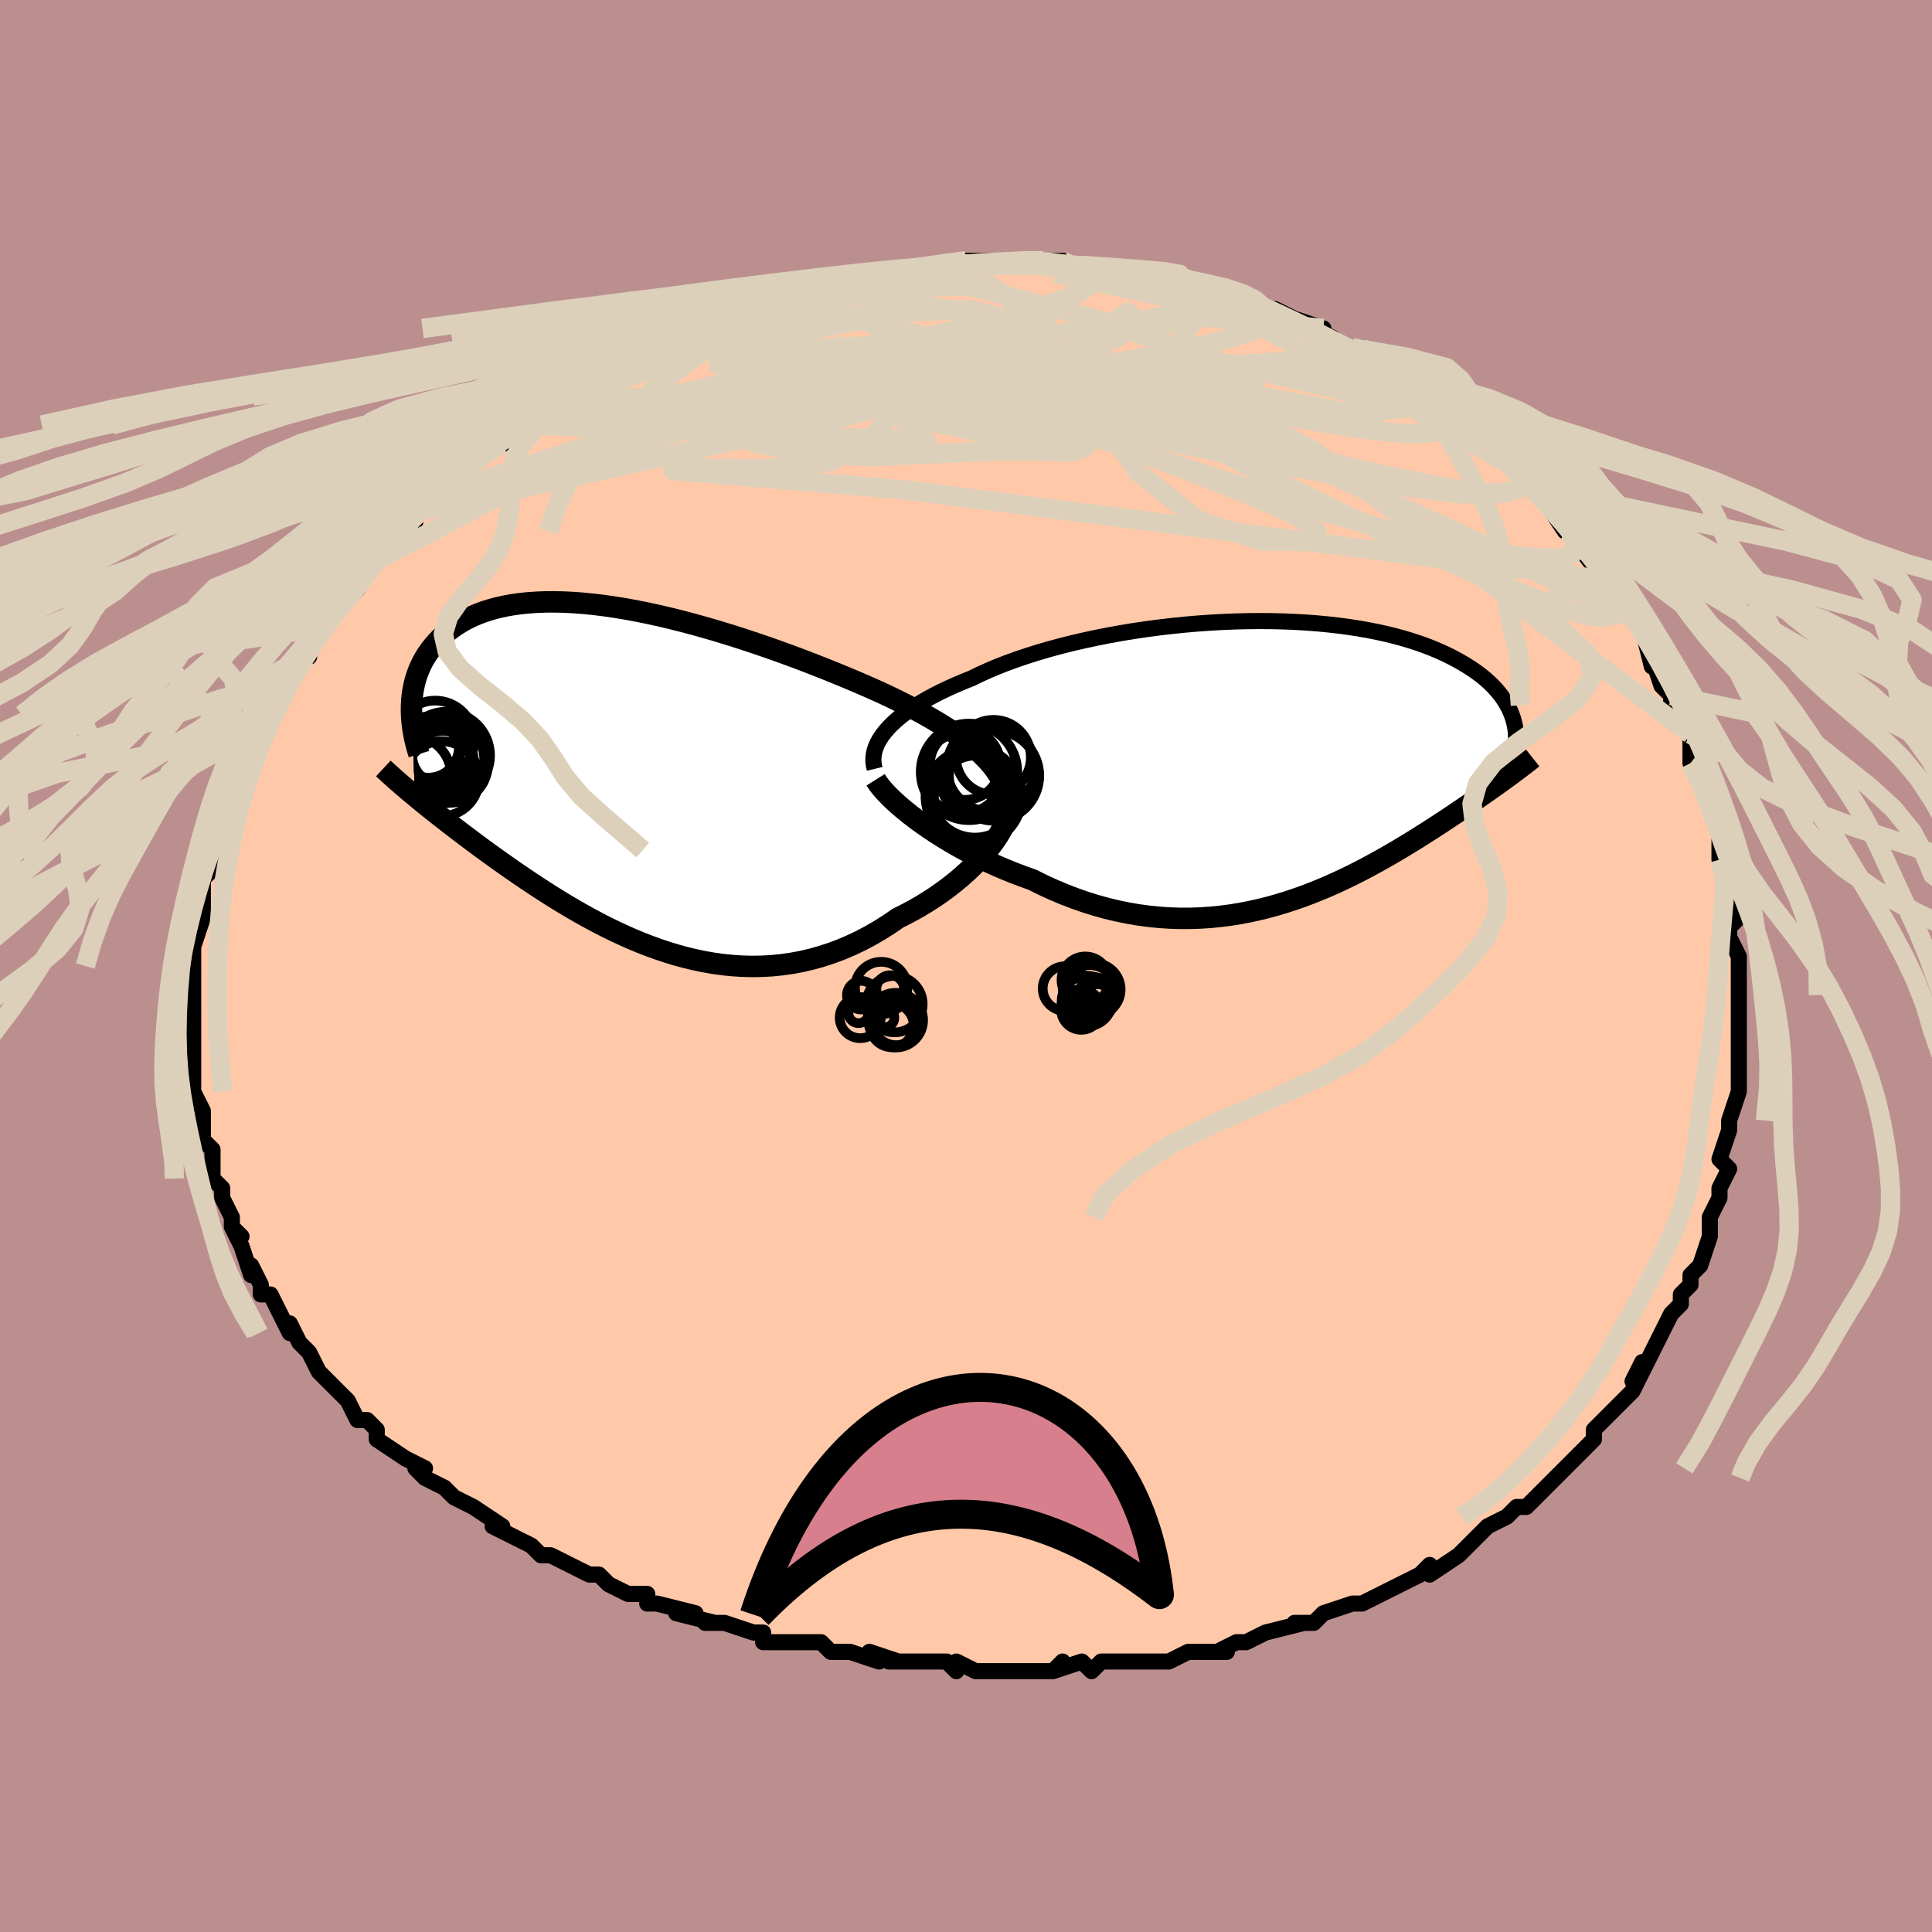 <svg viewBox="-100 -100 200 200" xmlns="http://www.w3.org/2000/svg" width="400" height="400" id="face-svg"><defs><clipPath id="leftEyeClipPath"><polyline points="37.399,-1.748,36.914,-2.237,36.386,-2.723,35.815,-3.205,35.204,-3.685,34.554,-4.163,33.868,-4.637,33.147,-5.108,32.393,-5.575,31.608,-6.04,30.793,-6.501,29.951,-6.958,29.083,-7.411,28.191,-7.86,27.276,-8.305,26.34,-8.744,25.287,-9.213,24.202,-9.684,23.089,-10.157,21.95,-10.629,20.788,-11.099,19.605,-11.566,18.404,-12.029,17.188,-12.485,15.959,-12.933,14.72,-13.371,13.475,-13.798,12.225,-14.213,10.974,-14.613,9.723,-14.998,8.477,-15.365,7.237,-15.714,6.005,-16.043,4.784,-16.351,3.577,-16.637,2.385,-16.899,1.21,-17.137,0.055,-17.35,-1.078,-17.537,-2.188,-17.698,-3.274,-17.832,-4.333,-17.939,-5.365,-18.018,-6.367,-18.069,-7.34,-18.092,-8.281,-18.087,-9.19,-18.054,-10.067,-17.994,-10.91,-17.907,-11.72,-17.794,-12.495,-17.655,-13.236,-17.49,-13.943,-17.301,-14.615,-17.089,-15.253,-16.854,-15.857,-16.598,-16.428,-16.322,-16.966,-16.027,-17.472,-15.715,-17.947,-15.386,-18.391,-15.044,-18.806,-14.688,-19.193,-14.321,-19.553,-13.945,-19.887,-13.561,-20.197,-13.171,-20.483,-12.773,-20.745,-12.366,-20.983,-11.949,-21.198,-11.524,-21.389,-11.091,-21.558,-10.652,-21.705,-10.206,-21.831,-9.756,-21.936,-9.3,-22.021,-8.841,-22.086,-8.379,-22.132,-7.914,-22.159,-7.448,-22.169,-6.98,-21.794,2.029,-21.407,2.349,-21.008,2.675,-20.598,3.007,-20.177,3.345,-19.744,3.69,-19.299,4.042,-18.842,4.4,-18.374,4.764,-17.893,5.136,-17.4,5.514,-16.895,5.898,-16.378,6.288,-15.849,6.685,-15.307,7.088,-14.752,7.497,-14.182,7.913,-13.597,8.335,-12.996,8.765,-12.38,9.2,-11.748,9.642,-11.1,10.089,-10.436,10.541,-9.756,10.997,-9.06,11.456,-8.347,11.918,-7.618,12.38,-6.873,12.842,-6.112,13.303,-5.335,13.762,-4.541,14.216,-3.732,14.664,-2.908,15.105,-2.068,15.536,-1.213,15.957,-0.343,16.365,0.54,16.759,1.438,17.136,2.35,17.494,3.274,17.832,4.211,18.148,5.16,18.439,6.12,18.703,7.09,18.939,8.071,19.145,9.06,19.318,10.058,19.456,11.064,19.559,12.076,19.624,13.093,19.649,14.116,19.633,15.142,19.574,16.17,19.472,17.199,19.325,18.229,19.132,19.258,18.892,20.283,18.605,21.305,18.271,22.322,17.889,23.331,17.46,24.332,16.984,25.323,16.462,26.302,15.894,27.267,15.284,28.217,14.632,29.011,14.237,29.791,13.821,30.554,13.385,31.301,12.929,32.028,12.456,32.735,11.966,33.42,11.461,34.081,10.942,34.717,10.411,35.325,9.87,35.904,9.321,36.452,8.766,36.966,8.207,37.445,7.647,37.886,7.088"></polyline></clipPath><clipPath id="rightEyeClipPath"><polyline points="-40.155,-3.079,-39.818,-3.47,-39.44,-3.861,-39.022,-4.25,-38.564,-4.638,-38.067,-5.023,-37.532,-5.405,-36.959,-5.784,-36.349,-6.159,-35.704,-6.53,-35.025,-6.896,-34.312,-7.257,-33.566,-7.612,-32.789,-7.961,-31.981,-8.303,-31.145,-8.638,-30.31,-9.047,-29.425,-9.448,-28.492,-9.84,-27.511,-10.223,-26.486,-10.596,-25.419,-10.956,-24.313,-11.304,-23.171,-11.638,-21.995,-11.958,-20.789,-12.262,-19.556,-12.549,-18.299,-12.819,-17.022,-13.072,-15.728,-13.306,-14.421,-13.522,-13.103,-13.717,-11.779,-13.893,-10.451,-14.049,-9.123,-14.184,-7.797,-14.299,-6.478,-14.392,-5.168,-14.465,-3.869,-14.517,-2.586,-14.548,-1.319,-14.559,-0.072,-14.549,1.153,-14.519,2.353,-14.469,3.527,-14.4,4.674,-14.312,5.79,-14.205,6.875,-14.081,7.928,-13.939,8.947,-13.781,9.931,-13.607,10.88,-13.418,11.793,-13.214,12.669,-12.998,13.509,-12.769,14.313,-12.528,15.08,-12.277,15.811,-12.016,16.507,-11.746,17.168,-11.469,17.795,-11.185,18.39,-10.896,18.953,-10.602,19.487,-10.305,19.992,-10.005,20.47,-9.704,20.922,-9.401,21.347,-9.094,21.746,-8.783,22.119,-8.47,22.467,-8.154,22.79,-7.837,23.089,-7.518,23.365,-7.199,23.618,-6.879,23.85,-6.558,24.06,-6.238,24.251,-5.919,24.421,-5.601,24.572,-5.284,24.099,1.752,23.765,1.994,23.421,2.241,23.067,2.495,22.702,2.754,22.327,3.019,21.941,3.29,21.544,3.568,21.136,3.851,20.716,4.141,20.286,4.436,19.844,4.738,19.39,5.046,18.925,5.36,18.448,5.679,17.958,6.005,17.454,6.337,16.936,6.675,16.402,7.02,15.854,7.37,15.29,7.727,14.71,8.089,14.114,8.457,13.502,8.828,12.872,9.204,12.226,9.583,11.562,9.963,10.882,10.345,10.183,10.727,9.467,11.108,8.732,11.487,7.98,11.862,7.21,12.233,6.422,12.597,5.616,12.953,4.792,13.299,3.95,13.635,3.091,13.958,2.213,14.266,1.319,14.559,0.408,14.834,-0.52,15.089,-1.465,15.322,-2.425,15.533,-3.401,15.719,-4.392,15.878,-5.397,16.009,-6.416,16.11,-7.448,16.18,-8.493,16.217,-9.548,16.22,-10.615,16.187,-11.691,16.117,-12.775,16.01,-13.867,15.864,-14.966,15.678,-16.069,15.452,-17.176,15.186,-18.286,14.88,-19.396,14.533,-20.505,14.146,-21.612,13.719,-22.714,13.254,-23.811,12.751,-24.899,12.213,-25.805,11.891,-26.702,11.552,-27.589,11.194,-28.466,10.821,-29.329,10.431,-30.178,10.027,-31.012,9.61,-31.828,9.18,-32.625,8.74,-33.402,8.29,-34.155,7.833,-34.884,7.371,-35.586,6.904,-36.259,6.435,-36.902,5.967"></polyline></clipPath><filter id="fuzzy"><feTurbulence id="turbulence" baseFrequency="0.05" numOctaves="3" type="noise" result="noise"></feTurbulence><feDisplacementMap in="SourceGraphic" in2="noise" scale="2"></feDisplacementMap></filter><linearGradient id="rainbowGradient" x1="0%" y1="0%" x2="100%" y2="0%"><stop offset="0%" style="stop-color: rgb(233, 236, 239);  stop-opacity: 1"></stop><stop offset="50%" style="stop-color: rgb(50, 205, 50);  stop-opacity: 1"></stop><stop offset="100%" style="stop-color: rgb(80, 68, 68);  stop-opacity: 1"></stop></linearGradient></defs><title>That&#39;s an ugly face</title><desc>CREATED BY XUAN TANG, MORE INFO AT TXSTC55.GITHUB.IO</desc><rect x="-100" y="-100" width="100%" height="100%" opacity="1" fill="rgb(188, 143, 143)"></rect><polyline id="faceContour" points="80,1,80,0,80,3,80,4,80,6,80,7,80,9,80,9,80,9,80,11,80,12,80,13,79,16,79,16,79,17,79,17,78,20,79,21,78,23,78,24,78,24,77,26,77,27,77,27,77,28,76,31,75,32,75,32,75,33,74,34,74,35,73,36,72,38,72,38,71,40,70,42,70,41,69,43,70,42,69,44,68,45,66,47,66,47,65,48,65,49,65,49,62,52,62,52,61,53,62,52,60,54,59,55,58,56,57,56,56,57,56,57,54,58,53,59,52,60,51,61,51,61,48,63,48,62,47,63,47,63,45,64,45,64,43,65,43,65,41,66,40,66,37,67,36,68,35,68,34,68,35,68,31,69,31,69,29,70,28,70,26,71,27,71,23,71,24,71,23,71,21,72,19,72,18,72,15,72,14,72,13,73,12,72,9,73,10,72,9,73,7,73,6,73,3,73,4,73,1,73,-1,72,-1,73,-2,72,-3,72,-5,72,-8,72,-7,72,-10,71,-9,72,-12,71,-14,71,-15,70,-17,70,-18,70,-18,70,-21,70,-21,69,-22,69,-25,68,-27,68,-26,68,-30,67,-28,67,-32,66,-33,66,-33,65,-35,65,-37,64,-38,63,-38,63,-39,63,-41,62,-41,62,-43,61,-44,61,-45,60,-45,60,-47,59,-49,58,-48,58,-51,56,-51,56,-53,55,-53,55,-54,54,-56,53,-57,52,-56,52,-58,51,-58,51,-61,49,-61,48,-62,47,-63,47,-64,45,-64,45,-64,45,-66,43,-67,42,-67,42,-68,40,-68,40,-69,39,-70,37,-70,38,-71,36,-71,36,-72,34,-73,34,-73,33,-74,31,-74,32,-75,29,-76,27,-75,28,-76,27,-76,26,-77,24,-77,23,-78,22,-78,20,-78,21,-78,19,-79,18,-79,16,-79,15,-79,15,-80,13,-80,13,-80,13,-80,9,-80,10,-80,10,-80,9,-80,6,-80,4,-80,5,-80,3,-80,1,-80,2,-80,-2,-80,0,-80,-3,-80,-2,-79,-5,-79,-6,-79,-8,-79,-9,-78,-10,-79,-9,-78,-11,-78,-11,-78,-12,-77,-14,-76,-17,-77,-15,-76,-17,-76,-18,-75,-20,-74,-21,-74,-22,-74,-22,-74,-24,-74,-24,-72,-26,-73,-25,-71,-28,-70,-29,-71,-29,-69,-31,-69,-32,-68,-32,-68,-33,-66,-36,-67,-35,-67,-35,-66,-37,-65,-37,-63,-39,-63,-40,-62,-41,-61,-42,-61,-42,-59,-44,-58,-46,-59,-45,-57,-46,-57,-47,-56,-48,-55,-49,-54,-49,-53,-50,-52,-51,-51,-52,-52,-52,-49,-54,-48,-54,-48,-54,-47,-55,-46,-56,-45,-56,-42,-58,-43,-58,-42,-59,-41,-59,-40,-60,-38,-61,-38,-61,-36,-62,-36,-62,-33,-63,-34,-63,-34,-63,-31,-64,-32,-64,-29,-65,-28,-66,-28,-66,-25,-67,-24,-67,-24,-67,-23,-68,-22,-68,-20,-69,-19,-69,-18,-69,-17,-70,-14,-70,-15,-70,-12,-71,-11,-71,-10,-71,-9,-72,-9,-72,-7,-72,-6,-72,-4,-72,-3,-72,-1,-73,-2,-72,0,-73,2,-73,3,-73,5,-73,5,-73,7,-73,6,-73,8,-73,10,-73,11,-72,13,-72,13,-72,15,-72,14,-72,16,-72,17,-72,20,-71,20,-71,22,-71,22,-71,24,-70,25,-70,25,-70,26,-70,28,-69,30,-69,30,-69,31,-68,32,-68,34,-67,34,-67,37,-66,36,-66,38,-65,39,-64,40,-64,41,-64,42,-63,44,-62,44,-62,46,-61,46,-61,47,-60,48,-59,47,-59,50,-57,50,-57,51,-57,52,-56,54,-54,53,-55,55,-54,55,-53,57,-51,58,-50,58,-50,58,-50,60,-48,60,-48,62,-45,62,-46,64,-43,63,-44,63,-44,66,-40,66,-40,66,-41,67,-39,67,-38,68,-37,69,-36,70,-35,71,-31,71,-32,71,-32,72,-29,73,-28,73,-28,73,-27,75,-24,75,-23,75,-22,75,-21,76,-20,76,-19,77,-18,77,-17,77,-17,78,-15,78,-14,78,-11,78,-12,79,-8,79,-9,79,-9,79,-6,80,-5,79,-4,79,-3,80,-1,80,1,80,0" fill="#ffc9a9" stroke="black" stroke-width="1.667" stroke-linejoin="round" filter="url(#fuzzy)"></polyline><g transform="translate(31.748 -21.15)"><polyline id="rightCountour" points="-40.155,-3.079,-39.818,-3.47,-39.44,-3.861,-39.022,-4.25,-38.564,-4.638,-38.067,-5.023,-37.532,-5.405,-36.959,-5.784,-36.349,-6.159,-35.704,-6.53,-35.025,-6.896,-34.312,-7.257,-33.566,-7.612,-32.789,-7.961,-31.981,-8.303,-31.145,-8.638,-30.31,-9.047,-29.425,-9.448,-28.492,-9.84,-27.511,-10.223,-26.486,-10.596,-25.419,-10.956,-24.313,-11.304,-23.171,-11.638,-21.995,-11.958,-20.789,-12.262,-19.556,-12.549,-18.299,-12.819,-17.022,-13.072,-15.728,-13.306,-14.421,-13.522,-13.103,-13.717,-11.779,-13.893,-10.451,-14.049,-9.123,-14.184,-7.797,-14.299,-6.478,-14.392,-5.168,-14.465,-3.869,-14.517,-2.586,-14.548,-1.319,-14.559,-0.072,-14.549,1.153,-14.519,2.353,-14.469,3.527,-14.4,4.674,-14.312,5.79,-14.205,6.875,-14.081,7.928,-13.939,8.947,-13.781,9.931,-13.607,10.88,-13.418,11.793,-13.214,12.669,-12.998,13.509,-12.769,14.313,-12.528,15.08,-12.277,15.811,-12.016,16.507,-11.746,17.168,-11.469,17.795,-11.185,18.39,-10.896,18.953,-10.602,19.487,-10.305,19.992,-10.005,20.47,-9.704,20.922,-9.401,21.347,-9.094,21.746,-8.783,22.119,-8.47,22.467,-8.154,22.79,-7.837,23.089,-7.518,23.365,-7.199,23.618,-6.879,23.85,-6.558,24.06,-6.238,24.251,-5.919,24.421,-5.601,24.572,-5.284,24.099,1.752,23.765,1.994,23.421,2.241,23.067,2.495,22.702,2.754,22.327,3.019,21.941,3.29,21.544,3.568,21.136,3.851,20.716,4.141,20.286,4.436,19.844,4.738,19.39,5.046,18.925,5.36,18.448,5.679,17.958,6.005,17.454,6.337,16.936,6.675,16.402,7.02,15.854,7.37,15.29,7.727,14.71,8.089,14.114,8.457,13.502,8.828,12.872,9.204,12.226,9.583,11.562,9.963,10.882,10.345,10.183,10.727,9.467,11.108,8.732,11.487,7.98,11.862,7.21,12.233,6.422,12.597,5.616,12.953,4.792,13.299,3.95,13.635,3.091,13.958,2.213,14.266,1.319,14.559,0.408,14.834,-0.52,15.089,-1.465,15.322,-2.425,15.533,-3.401,15.719,-4.392,15.878,-5.397,16.009,-6.416,16.11,-7.448,16.18,-8.493,16.217,-9.548,16.22,-10.615,16.187,-11.691,16.117,-12.775,16.01,-13.867,15.864,-14.966,15.678,-16.069,15.452,-17.176,15.186,-18.286,14.88,-19.396,14.533,-20.505,14.146,-21.612,13.719,-22.714,13.254,-23.811,12.751,-24.899,12.213,-25.805,11.891,-26.702,11.552,-27.589,11.194,-28.466,10.821,-29.329,10.431,-30.178,10.027,-31.012,9.61,-31.828,9.18,-32.625,8.74,-33.402,8.29,-34.155,7.833,-34.884,7.371,-35.586,6.904,-36.259,6.435,-36.902,5.967" fill="white" stroke="white" stroke-width="0" stroke-linejoin="round" filter="url(#fuzzy)"></polyline></g><g transform="translate(-35.236 -19.603)"><polyline id="leftCountour" points="37.399,-1.748,36.914,-2.237,36.386,-2.723,35.815,-3.205,35.204,-3.685,34.554,-4.163,33.868,-4.637,33.147,-5.108,32.393,-5.575,31.608,-6.04,30.793,-6.501,29.951,-6.958,29.083,-7.411,28.191,-7.86,27.276,-8.305,26.34,-8.744,25.287,-9.213,24.202,-9.684,23.089,-10.157,21.95,-10.629,20.788,-11.099,19.605,-11.566,18.404,-12.029,17.188,-12.485,15.959,-12.933,14.72,-13.371,13.475,-13.798,12.225,-14.213,10.974,-14.613,9.723,-14.998,8.477,-15.365,7.237,-15.714,6.005,-16.043,4.784,-16.351,3.577,-16.637,2.385,-16.899,1.21,-17.137,0.055,-17.35,-1.078,-17.537,-2.188,-17.698,-3.274,-17.832,-4.333,-17.939,-5.365,-18.018,-6.367,-18.069,-7.34,-18.092,-8.281,-18.087,-9.19,-18.054,-10.067,-17.994,-10.91,-17.907,-11.72,-17.794,-12.495,-17.655,-13.236,-17.49,-13.943,-17.301,-14.615,-17.089,-15.253,-16.854,-15.857,-16.598,-16.428,-16.322,-16.966,-16.027,-17.472,-15.715,-17.947,-15.386,-18.391,-15.044,-18.806,-14.688,-19.193,-14.321,-19.553,-13.945,-19.887,-13.561,-20.197,-13.171,-20.483,-12.773,-20.745,-12.366,-20.983,-11.949,-21.198,-11.524,-21.389,-11.091,-21.558,-10.652,-21.705,-10.206,-21.831,-9.756,-21.936,-9.3,-22.021,-8.841,-22.086,-8.379,-22.132,-7.914,-22.159,-7.448,-22.169,-6.98,-21.794,2.029,-21.407,2.349,-21.008,2.675,-20.598,3.007,-20.177,3.345,-19.744,3.69,-19.299,4.042,-18.842,4.4,-18.374,4.764,-17.893,5.136,-17.4,5.514,-16.895,5.898,-16.378,6.288,-15.849,6.685,-15.307,7.088,-14.752,7.497,-14.182,7.913,-13.597,8.335,-12.996,8.765,-12.38,9.2,-11.748,9.642,-11.1,10.089,-10.436,10.541,-9.756,10.997,-9.06,11.456,-8.347,11.918,-7.618,12.38,-6.873,12.842,-6.112,13.303,-5.335,13.762,-4.541,14.216,-3.732,14.664,-2.908,15.105,-2.068,15.536,-1.213,15.957,-0.343,16.365,0.54,16.759,1.438,17.136,2.35,17.494,3.274,17.832,4.211,18.148,5.16,18.439,6.12,18.703,7.09,18.939,8.071,19.145,9.06,19.318,10.058,19.456,11.064,19.559,12.076,19.624,13.093,19.649,14.116,19.633,15.142,19.574,16.17,19.472,17.199,19.325,18.229,19.132,19.258,18.892,20.283,18.605,21.305,18.271,22.322,17.889,23.331,17.46,24.332,16.984,25.323,16.462,26.302,15.894,27.267,15.284,28.217,14.632,29.011,14.237,29.791,13.821,30.554,13.385,31.301,12.929,32.028,12.456,32.735,11.966,33.42,11.461,34.081,10.942,34.717,10.411,35.325,9.87,35.904,9.321,36.452,8.766,36.966,8.207,37.445,7.647,37.886,7.088" fill="white" stroke="white" stroke-width="0" stroke-linejoin="round" filter="url(#fuzzy)"></polyline></g><g transform="translate(31.748 -21.15)"><polyline id="rightUpper" points="-41.198,0.741,-41.286,0.376,-41.332,0.005,-41.335,-0.37,-41.294,-0.75,-41.211,-1.133,-41.085,-1.519,-40.916,-1.907,-40.705,-2.297,-40.451,-2.688,-40.155,-3.079,-39.818,-3.47,-39.44,-3.861,-39.022,-4.25,-38.564,-4.638,-38.067,-5.023,-37.532,-5.405,-36.959,-5.784,-36.349,-6.159,-35.704,-6.53,-35.025,-6.896,-34.312,-7.257,-33.566,-7.612,-32.789,-7.961,-31.981,-8.303,-31.145,-8.638,-30.31,-9.047,-29.425,-9.448,-28.492,-9.84,-27.511,-10.223,-26.486,-10.596,-25.419,-10.956,-24.313,-11.304,-23.171,-11.638,-21.995,-11.958,-20.789,-12.262,-19.556,-12.549,-18.299,-12.819,-17.022,-13.072,-15.728,-13.306,-14.421,-13.522,-13.103,-13.717,-11.779,-13.893,-10.451,-14.049,-9.123,-14.184,-7.797,-14.299,-6.478,-14.392,-5.168,-14.465,-3.869,-14.517,-2.586,-14.548,-1.319,-14.559,-0.072,-14.549,1.153,-14.519,2.353,-14.469,3.527,-14.4,4.674,-14.312,5.79,-14.205,6.875,-14.081,7.928,-13.939,8.947,-13.781,9.931,-13.607,10.88,-13.418,11.793,-13.214,12.669,-12.998,13.509,-12.769,14.313,-12.528,15.08,-12.277,15.811,-12.016,16.507,-11.746,17.168,-11.469,17.795,-11.185,18.39,-10.896,18.953,-10.602,19.487,-10.305,19.992,-10.005,20.47,-9.704,20.922,-9.401,21.347,-9.094,21.746,-8.783,22.119,-8.47,22.467,-8.154,22.79,-7.837,23.089,-7.518,23.365,-7.199,23.618,-6.879,23.85,-6.558,24.06,-6.238,24.251,-5.919,24.421,-5.601,24.572,-5.284,24.706,-4.969,24.821,-4.656,24.92,-4.345,25.002,-4.036,25.069,-3.73,25.12,-3.427,25.157,-3.126,25.181,-2.828,25.191,-2.533,25.188,-2.241" fill="none" stroke="black" stroke-width="1.667" stroke-linejoin="round" filter="url(#fuzzy)"></polyline><polyline id="rightLower" points="-41.099,1.87,-40.901,2.187,-40.646,2.533,-40.338,2.905,-39.978,3.3,-39.57,3.714,-39.117,4.144,-38.621,4.587,-38.085,5.04,-37.511,5.501,-36.902,5.967,-36.259,6.435,-35.586,6.904,-34.884,7.371,-34.155,7.833,-33.402,8.29,-32.625,8.74,-31.828,9.18,-31.012,9.61,-30.178,10.027,-29.329,10.431,-28.466,10.821,-27.589,11.194,-26.702,11.552,-25.805,11.891,-24.899,12.213,-23.811,12.751,-22.714,13.254,-21.612,13.719,-20.505,14.146,-19.396,14.533,-18.286,14.88,-17.176,15.186,-16.069,15.452,-14.966,15.678,-13.867,15.864,-12.775,16.01,-11.691,16.117,-10.615,16.187,-9.548,16.22,-8.493,16.217,-7.448,16.18,-6.416,16.11,-5.397,16.009,-4.392,15.878,-3.401,15.719,-2.425,15.533,-1.465,15.322,-0.52,15.089,0.408,14.834,1.319,14.559,2.213,14.266,3.091,13.958,3.95,13.635,4.792,13.299,5.616,12.953,6.422,12.597,7.21,12.233,7.98,11.862,8.732,11.487,9.467,11.108,10.183,10.727,10.882,10.345,11.562,9.963,12.226,9.583,12.872,9.204,13.502,8.828,14.114,8.457,14.71,8.089,15.29,7.727,15.854,7.37,16.402,7.02,16.936,6.675,17.454,6.337,17.958,6.005,18.448,5.679,18.925,5.36,19.39,5.046,19.844,4.738,20.286,4.436,20.716,4.141,21.136,3.851,21.544,3.568,21.941,3.29,22.327,3.019,22.702,2.754,23.067,2.495,23.421,2.241,23.765,1.994,24.099,1.752,24.423,1.515,24.737,1.284,25.041,1.058,25.336,0.838,25.622,0.622,25.898,0.411,26.166,0.205,26.425,0.004,26.675,-0.193,26.918,-0.386" fill="none" stroke="black" stroke-width="2.222" stroke-linejoin="round" filter="url(#fuzzy)"></polyline><!--[--><circle r="4.995" cx="-31.437" cy="1.054" stroke="black" fill="none" stroke-width="1" filter="url(#fuzzy)" clip-path="url(#rightEyeClipPath)"></circle><circle r="4.425" cx="-30.644" cy="3.768" stroke="black" fill="none" stroke-width="1" filter="url(#fuzzy)" clip-path="url(#rightEyeClipPath)"></circle><circle r="3.564" cx="-30.872" cy="1.84" stroke="black" fill="none" stroke-width="1" filter="url(#fuzzy)" clip-path="url(#rightEyeClipPath)"></circle><circle r="3.648" cx="-31.839" cy="0.301" stroke="black" fill="none" stroke-width="1" filter="url(#fuzzy)" clip-path="url(#rightEyeClipPath)"></circle><circle r="4.169" cx="-32.051" cy="1.178" stroke="black" fill="none" stroke-width="1" filter="url(#fuzzy)" clip-path="url(#rightEyeClipPath)"></circle><circle r="4.986" cx="-30.951" cy="3.598" stroke="black" fill="none" stroke-width="1" filter="url(#fuzzy)" clip-path="url(#rightEyeClipPath)"></circle><circle r="4.673" cx="-28.836" cy="1.446" stroke="black" fill="none" stroke-width="1" filter="url(#fuzzy)" clip-path="url(#rightEyeClipPath)"></circle><circle r="4.647" cx="-30.829" cy="3.211" stroke="black" fill="none" stroke-width="1" filter="url(#fuzzy)" clip-path="url(#rightEyeClipPath)"></circle><circle r="4.557" cx="-29.176" cy="0.62" stroke="black" fill="none" stroke-width="1" filter="url(#fuzzy)" clip-path="url(#rightEyeClipPath)"></circle><circle r="3.871" cx="-28.904" cy="-0.46" stroke="black" fill="none" stroke-width="1" filter="url(#fuzzy)" clip-path="url(#rightEyeClipPath)"></circle><!--]--></g><g transform="translate(-35.236 -19.603)"><polyline id="leftUpper" points="39.374,3.352,39.441,2.819,39.445,2.293,39.385,1.772,39.266,1.257,39.088,0.746,38.854,0.24,38.567,-0.262,38.227,-0.761,37.837,-1.256,37.399,-1.748,36.914,-2.237,36.386,-2.723,35.815,-3.205,35.204,-3.685,34.554,-4.163,33.868,-4.637,33.147,-5.108,32.393,-5.575,31.608,-6.04,30.793,-6.501,29.951,-6.958,29.083,-7.411,28.191,-7.86,27.276,-8.305,26.34,-8.744,25.287,-9.213,24.202,-9.684,23.089,-10.157,21.95,-10.629,20.788,-11.099,19.605,-11.566,18.404,-12.029,17.188,-12.485,15.959,-12.933,14.72,-13.371,13.475,-13.798,12.225,-14.213,10.974,-14.613,9.723,-14.998,8.477,-15.365,7.237,-15.714,6.005,-16.043,4.784,-16.351,3.577,-16.637,2.385,-16.899,1.21,-17.137,0.055,-17.35,-1.078,-17.537,-2.188,-17.698,-3.274,-17.832,-4.333,-17.939,-5.365,-18.018,-6.367,-18.069,-7.34,-18.092,-8.281,-18.087,-9.19,-18.054,-10.067,-17.994,-10.91,-17.907,-11.72,-17.794,-12.495,-17.655,-13.236,-17.49,-13.943,-17.301,-14.615,-17.089,-15.253,-16.854,-15.857,-16.598,-16.428,-16.322,-16.966,-16.027,-17.472,-15.715,-17.947,-15.386,-18.391,-15.044,-18.806,-14.688,-19.193,-14.321,-19.553,-13.945,-19.887,-13.561,-20.197,-13.171,-20.483,-12.773,-20.745,-12.366,-20.983,-11.949,-21.198,-11.524,-21.389,-11.091,-21.558,-10.652,-21.705,-10.206,-21.831,-9.756,-21.936,-9.3,-22.021,-8.841,-22.086,-8.379,-22.132,-7.914,-22.159,-7.448,-22.169,-6.98,-22.16,-6.511,-22.136,-6.042,-22.094,-5.574,-22.037,-5.106,-21.965,-4.639,-21.878,-4.174,-21.776,-3.71,-21.661,-3.248,-21.533,-2.789,-21.391,-2.331" fill="none" stroke="black" stroke-width="2.222" stroke-linejoin="round" filter="url(#fuzzy)"></polyline><polyline id="leftLower" points="39.704,2.246,39.774,2.616,39.781,3.021,39.727,3.458,39.615,3.923,39.449,4.412,39.23,4.921,38.962,5.446,38.647,5.985,38.288,6.533,37.886,7.088,37.445,7.647,36.966,8.207,36.452,8.766,35.904,9.321,35.325,9.87,34.717,10.411,34.081,10.942,33.42,11.461,32.735,11.966,32.028,12.456,31.301,12.929,30.554,13.385,29.791,13.821,29.011,14.237,28.217,14.632,27.267,15.284,26.302,15.894,25.323,16.462,24.332,16.984,23.331,17.46,22.322,17.889,21.305,18.271,20.283,18.605,19.258,18.892,18.229,19.132,17.199,19.325,16.17,19.472,15.142,19.574,14.116,19.633,13.093,19.649,12.076,19.624,11.064,19.559,10.058,19.456,9.06,19.318,8.071,19.145,7.09,18.939,6.12,18.703,5.16,18.439,4.211,18.148,3.274,17.832,2.35,17.494,1.438,17.136,0.54,16.759,-0.343,16.365,-1.213,15.957,-2.068,15.536,-2.908,15.105,-3.732,14.664,-4.541,14.216,-5.335,13.762,-6.112,13.303,-6.873,12.842,-7.618,12.38,-8.347,11.918,-9.06,11.456,-9.756,10.997,-10.436,10.541,-11.1,10.089,-11.748,9.642,-12.38,9.2,-12.996,8.765,-13.597,8.335,-14.182,7.913,-14.752,7.497,-15.307,7.088,-15.849,6.685,-16.378,6.288,-16.895,5.898,-17.4,5.514,-17.893,5.136,-18.374,4.764,-18.842,4.4,-19.299,4.042,-19.744,3.69,-20.177,3.345,-20.598,3.007,-21.008,2.675,-21.407,2.349,-21.794,2.029,-22.17,1.716,-22.535,1.409,-22.889,1.107,-23.232,0.812,-23.565,0.522,-23.888,0.238,-24.201,-0.042,-24.503,-0.315,-24.796,-0.584,-25.08,-0.848" fill="none" stroke="black" stroke-width="2.222" stroke-linejoin="round" filter="url(#fuzzy)"></polyline><!--[--><circle r="3.878" cx="-19.047" cy="0.214" stroke="black" fill="none" stroke-width="1" filter="url(#fuzzy)" clip-path="url(#leftEyeClipPath)"></circle><circle r="3.166" cx="-20.425" cy="-3.057" stroke="black" fill="none" stroke-width="1" filter="url(#fuzzy)" clip-path="url(#leftEyeClipPath)"></circle><circle r="4.533" cx="-18.57" cy="-2.188" stroke="black" fill="none" stroke-width="1" filter="url(#fuzzy)" clip-path="url(#leftEyeClipPath)"></circle><circle r="3.121" cx="-18.981" cy="-2.28" stroke="black" fill="none" stroke-width="1" filter="url(#fuzzy)" clip-path="url(#leftEyeClipPath)"></circle><circle r="4.152" cx="-22.208" cy="-0.096" stroke="black" fill="none" stroke-width="1" filter="url(#fuzzy)" clip-path="url(#leftEyeClipPath)"></circle><circle r="4.55" cx="-19.189" cy="-1.751" stroke="black" fill="none" stroke-width="1" filter="url(#fuzzy)" clip-path="url(#leftEyeClipPath)"></circle><circle r="4.059" cx="-19.713" cy="-3.813" stroke="black" fill="none" stroke-width="1" filter="url(#fuzzy)" clip-path="url(#leftEyeClipPath)"></circle><circle r="3.232" cx="-18.919" cy="-1.502" stroke="black" fill="none" stroke-width="1" filter="url(#fuzzy)" clip-path="url(#leftEyeClipPath)"></circle><circle r="3.967" cx="-18.23" cy="-1.254" stroke="black" fill="none" stroke-width="1" filter="url(#fuzzy)" clip-path="url(#leftEyeClipPath)"></circle><circle r="3.408" cx="-20.536" cy="-2.271" stroke="black" fill="none" stroke-width="1" filter="url(#fuzzy)" clip-path="url(#leftEyeClipPath)"></circle><!--]--></g><g id="hairs"><!--[--><polyline points="58,-50,57.886,-49.955,57.635,-49.691,57.071,-49.327,55.993,-49.044,54.269,-48.978,51.8,-49.206,48.527,-49.752,44.426,-50.596,39.493,-51.711,33.706,-53.101,27.009,-54.803,19.332,-56.852,10.646,-59.238,0.956,-61.934,-9.813,-64.92" fill="none" stroke="rgb(220, 208, 186)" stroke-width="2" stroke-linejoin="round" filter="url(#fuzzy)"></polyline><polyline points="25,-70,25.237,-69.932,25.722,-69.684,26.037,-69.346,25.888,-68.976,25.169,-68.574,23.873,-68.131,22.005,-67.64,19.534,-67.102,16.405,-66.521,12.561,-65.899,7.965,-65.248,2.614,-64.595,-3.473,-63.978,-10.299,-63.425,-17.952,-62.92,-26.611,-62.403" fill="none" stroke="rgb(220, 208, 186)" stroke-width="2" stroke-linejoin="round" filter="url(#fuzzy)"></polyline><polyline points="47,-59,48.877,-57.763,49.743,-57.204,50.232,-56.784,50.455,-56.384,50.392,-56.024,50.033,-55.714,49.378,-55.449,48.416,-55.24,47.113,-55.124,45.429,-55.138,43.34,-55.306,40.84,-55.62,37.937,-56.062,34.627,-56.622,30.884,-57.307,26.657,-58.141,21.888,-59.148,16.538,-60.335,10.602,-61.694,4.082,-63.215,-3.049,-64.912,-10.808,-66.817" fill="none" stroke="rgb(220, 208, 186)" stroke-width="2" stroke-linejoin="round" filter="url(#fuzzy)"></polyline><polyline points="31,-68,31.832,-67.725,32.079,-67.215,31.569,-66.62,30.24,-65.95,28.059,-65.2,25.013,-64.382,21.086,-63.517,16.243,-62.61,10.425,-61.632,3.547,-60.545,-4.487,-59.33,-13.732,-58.006,-24.165,-56.609,-35.673,-55.199" fill="none" stroke="rgb(220, 208, 186)" stroke-width="2" stroke-linejoin="round" filter="url(#fuzzy)"></polyline><polyline points="10,-73,11.089,-72.368,12.004,-72.102,12.612,-71.963,12.983,-71.839,13.208,-71.669,13.323,-71.42,13.293,-71.086,13.045,-70.678,12.502,-70.213,11.615,-69.705,10.36,-69.159,8.725,-68.574,6.705,-67.946,4.291,-67.265,1.473,-66.518,-1.771,-65.694,-5.469,-64.783,-9.646,-63.783,-14.306,-62.698,-19.431,-61.531,-25.024,-60.27,-31.192,-58.878,-38.183,-57.342" fill="none" stroke="rgb(220, 208, 186)" stroke-width="2" stroke-linejoin="round" filter="url(#fuzzy)"></polyline><polyline points="25,-70,26.138,-69.757,27.196,-69.396,27.807,-69.065,27.933,-68.733,27.641,-68.375,26.969,-67.991,25.899,-67.593,24.38,-67.189,22.361,-66.784,19.808,-66.384,16.692,-66.004,12.976,-65.653,8.615,-65.333,3.56,-65.019,-2.225,-64.676,-8.772,-64.287,-16.108,-63.879,-24.298,-63.496" fill="none" stroke="rgb(220, 208, 186)" stroke-width="2" stroke-linejoin="round" filter="url(#fuzzy)"></polyline><polyline points="-36,-62,-35.247,-62.275,-34.148,-62.725,-33.078,-63.194,-31.908,-63.706,-30.581,-64.287,-29.145,-64.925,-27.685,-65.579,-26.289,-66.203,-25.036,-66.75,-23.994,-67.191,-23.223,-67.514,-22.757,-67.718,-22.589,-67.804,-22.683,-67.771,-23.024,-67.618,-23.722,-67.339,-25.135,-66.883" fill="none" stroke="rgb(220, 208, 186)" stroke-width="2" stroke-linejoin="round" filter="url(#fuzzy)"></polyline><polyline points="62,-46,62.929,-44.375,63.04,-43.74,63.008,-43.182,62.803,-42.688,62.288,-42.364,61.402,-42.222,60.145,-42.217,58.536,-42.312,56.576,-42.506,54.241,-42.82,51.494,-43.295,48.289,-43.973,44.592,-44.885,40.379,-46.046,35.634,-47.454,30.349,-49.102,24.514,-50.985,18.117,-53.103,11.148,-55.467,3.578,-58.106,-4.645,-61.054,-13.564,-64.314" fill="none" stroke="rgb(220, 208, 186)" stroke-width="2" stroke-linejoin="round" filter="url(#fuzzy)"></polyline><polyline points="47,-60,47.58,-59.243,48.203,-58.545,48.997,-57.899,49.8,-57.355,50.511,-56.898,51.069,-56.516,51.431,-56.221,51.57,-56.028,51.472,-55.944,51.12,-55.987,50.482,-56.204,49.515,-56.658,48.184,-57.403,46.472,-58.451,44.367,-59.779,41.83,-61.373,38.785,-63.27,35.155,-65.528" fill="none" stroke="rgb(220, 208, 186)" stroke-width="2" stroke-linejoin="round" filter="url(#fuzzy)"></polyline><polyline points="48,-59,48.156,-58.484,49.125,-57.719,50.161,-57.026,51.151,-56.365,52.071,-55.709,52.901,-55.069,53.632,-54.455,54.262,-53.872,54.774,-53.338,55.139,-52.898,55.323,-52.599,55.307,-52.476,55.095,-52.541,54.697,-52.793,54.113,-53.233,53.315,-53.881,52.243,-54.767,50.827,-55.924,49.013,-57.375,46.775,-59.142,44.102,-61.281" fill="none" stroke="rgb(220, 208, 186)" stroke-width="2" stroke-linejoin="round" filter="url(#fuzzy)"></polyline><polyline points="11,-72,12.393,-71.997,13.368,-71.988,14.229,-71.967,15.101,-71.918,16.031,-71.825,16.971,-71.689,17.814,-71.535,18.443,-71.393,18.765,-71.289,18.718,-71.24,18.261,-71.258,17.378,-71.349,16.087,-71.506,14.438,-71.708,12.462,-71.942,10.081,-72.221,7.066,-72.575" fill="none" stroke="rgb(220, 208, 186)" stroke-width="2" stroke-linejoin="round" filter="url(#fuzzy)"></polyline><polyline points="25,-70,26.319,-69.712,27.904,-69.24,29.402,-68.741,30.801,-68.195,32.179,-67.587,33.581,-66.931,34.993,-66.252,36.376,-65.571,37.688,-64.907,38.907,-64.283,40.021,-63.722,41.022,-63.245,41.891,-62.865,42.598,-62.584,43.097,-62.404,43.338,-62.334,43.271,-62.396,42.864,-62.604,42.112,-62.947,41.042,-63.388,39.68,-63.963" fill="none" stroke="rgb(220, 208, 186)" stroke-width="2" stroke-linejoin="round" filter="url(#fuzzy)"></polyline><polyline points="67,-39,67.173,-38.142,67.391,-37.411,67.352,-36.759,66.878,-36.273,65.891,-36.09,64.386,-36.274,62.383,-36.819,59.887,-37.694,56.873,-38.88,53.305,-40.376,49.151,-42.186,44.388,-44.335,38.997,-46.866,32.949,-49.833,26.2,-53.274,18.693,-57.204,10.38,-61.631,1.213,-66.564" fill="none" stroke="rgb(220, 208, 186)" stroke-width="2" stroke-linejoin="round" filter="url(#fuzzy)"></polyline><polyline points="58,-50,57.859,-49.951,57.53,-49.671,56.832,-49.272,55.56,-48.934,53.568,-48.793,50.755,-48.93,47.066,-49.369,42.493,-50.086,37.051,-51.05,30.739,-52.257,23.528,-53.746,15.361,-55.563,6.157,-57.703,-4.201,-60.122,-15.767,-62.819" fill="none" stroke="rgb(220, 208, 186)" stroke-width="2" stroke-linejoin="round" filter="url(#fuzzy)"></polyline><polyline points="17,-72,19.16,-71.265,20.883,-70.67,22.688,-69.962,24.677,-69.066,26.839,-68.008,29.155,-66.831,31.624,-65.557,34.236,-64.204,36.943,-62.795,39.662,-61.365,42.317,-59.941,44.882,-58.525,47.377,-57.1,49.818,-55.662,52.128,-54.292,54.033,-53.245" fill="none" stroke="rgb(220, 208, 186)" stroke-width="2" stroke-linejoin="round" filter="url(#fuzzy)"></polyline><polyline points="25,-70,25.479,-69.89,26.683,-69.538,28.192,-69.055,29.737,-68.506,31.238,-67.904,32.709,-67.254,34.171,-66.571,35.612,-65.877,37,-65.197,38.3,-64.554,39.488,-63.968,40.548,-63.463,41.462,-63.057,42.201,-62.762,42.721,-62.582,42.97,-62.524,42.896,-62.607,42.456,-62.852,41.639,-63.244,40.477,-63.672" fill="none" stroke="rgb(220, 208, 186)" stroke-width="2" stroke-linejoin="round" filter="url(#fuzzy)"></polyline><polyline points="47,-60,47.353,-59.287,47.286,-58.697,46.915,-58.209,46.065,-57.862,44.625,-57.625,42.534,-57.471,39.75,-57.401,36.241,-57.42,31.977,-57.519,26.918,-57.693,21.01,-57.955,14.191,-58.345,6.411,-58.9,-2.338,-59.625,-12.042,-60.506,-22.702,-61.569" fill="none" stroke="rgb(220, 208, 186)" stroke-width="2" stroke-linejoin="round" filter="url(#fuzzy)"></polyline><polyline points="-38,-61,-36.579,-61.684,-35.517,-62.15,-34.714,-62.505,-34.161,-62.762,-33.783,-62.936,-33.535,-63.035,-33.443,-63.041,-33.583,-62.905,-34.059,-62.556,-34.988,-61.921,-36.48,-60.944,-38.606,-59.608,-41.358,-57.932,-44.594,-55.988" fill="none" stroke="rgb(220, 208, 186)" stroke-width="2" stroke-linejoin="round" filter="url(#fuzzy)"></polyline><polyline points="28,-69,29.264,-68.948,29.936,-68.742,30.426,-68.452,30.788,-68.164,30.932,-67.926,30.735,-67.77,30.082,-67.719,28.894,-67.796,27.13,-68.022,24.784,-68.414,21.866,-68.985,18.369,-69.729,14.226,-70.629,9.264,-71.693" fill="none" stroke="rgb(220, 208, 186)" stroke-width="2" stroke-linejoin="round" filter="url(#fuzzy)"></polyline><polyline points="-38,-61,-37.343,-61.28,-36.036,-61.777,-34.494,-62.306,-32.863,-62.835,-31.148,-63.374,-29.294,-63.951,-27.258,-64.583,-25.045,-65.268,-22.699,-65.99,-20.289,-66.721,-17.886,-67.44,-15.555,-68.134,-13.336,-68.796,-11.236,-69.425,-9.242,-70.022,-7.338,-70.583,-5.554,-71.098,-3.97,-71.56,-2.706,-71.957,-1.876,-72.26,-1.588,-72.368" fill="none" stroke="rgb(220, 208, 186)" stroke-width="2" stroke-linejoin="round" filter="url(#fuzzy)"></polyline><polyline points="-14,-70,-13.83,-70.24,-12.796,-70.579,-11.809,-70.85,-11.078,-71.044,-10.589,-71.145,-10.286,-71.128,-10.15,-70.987,-10.208,-70.735,-10.518,-70.392,-11.146,-69.97,-12.142,-69.467,-13.536,-68.864,-15.351,-68.139,-17.612,-67.263,-20.368,-66.214,-23.685,-64.969,-27.622,-63.522,-32.191,-61.889,-37.345,-60.097" fill="none" stroke="rgb(220, 208, 186)" stroke-width="2" stroke-linejoin="round" filter="url(#fuzzy)"></polyline><polyline points="-36,-62,-10.442,-66.935,-5.847,-63.739,-6.133,-59.755,-7.083,-58.263,-7.813,-58.949,-8.074,-60.332,-8.329,-61.349,-9.296,-61.771,-11.182,-61.888,-13.407,-62.014,-14.955,-62.195,-14.931,-62.222,-12.909,-61.819,-8.98,-60.844,-3.59,-59.383,2.708,-57.752,9.518,-56.393,16.71,-55.661,24.046,-55.598,30.099,-55.942,30.817,-56.675,19.342,-58.498,-9.225,-61.168,-43,-58" fill="none" stroke="rgb(220, 208, 186)" stroke-width="2" stroke-linejoin="round" filter="url(#fuzzy)"></polyline><polyline points="66,-40,-6.429,-49.293,-30.342,-51.289,-29.638,-51.546,-21.146,-51.462,-14.032,-52.231,-10.137,-54.19,-7.946,-56.776,-6.215,-59.239,-4.868,-61.133,-4.109,-62.264,-3.661,-62.472,-2.89,-61.59,-1.182,-59.648,2.038,-57.159,7.21,-55.263,13.695,-55.385,19.21,-57.934,23.414,-59.987,36.13,-53.276,75,-24" fill="none" stroke="rgb(220, 208, 186)" stroke-width="2" stroke-linejoin="round" filter="url(#fuzzy)"></polyline><polyline points="-36,-62,-26.852,-65.595,-26.508,-64.81,-24.28,-62.833,-16.892,-60.492,-7.099,-58.341,1.215,-57.16,6.202,-57.05,8.405,-57.178,9.473,-56.642,10.352,-55.465,9.803,-54.709,4.78,-55.635,-5.899,-58.696,-17.013,-63.171,-20.305,-67.339,-22,-68" fill="none" stroke="rgb(220, 208, 186)" stroke-width="2" stroke-linejoin="round" filter="url(#fuzzy)"></polyline><polyline points="-61,-42,-35.388,-55.373,-9.008,-60.9,8.161,-61.504,15.155,-59.812,15.511,-57.361,13.691,-55.106,12.256,-53.674,10.973,-53.21,8.278,-53.304,3.382,-53.339,-2.991,-53.044,-9.587,-52.725,-15.879,-52.974,-21.969,-54.167,-27.065,-56.255,-28.364,-58.983,-22.062,-61.923,-5.649,-63.441,22.383,-58.467,69,-36" fill="none" stroke="rgb(220, 208, 186)" stroke-width="2" stroke-linejoin="round" filter="url(#fuzzy)"></polyline><polyline points="-17,-70,2.494,-70.438,8.285,-66.538,12.637,-58.824,17.748,-51.157,24.162,-46.076,30.673,-43.961,35.134,-43.963,36.295,-45.038,34.204,-46.626,29.186,-48.814,21.262,-51.922,10.853,-55.792,-0.234,-59.428,-8.877,-61.391,-11.837,-60.705,-7.79,-57.627,-4.07,-54.374,-45,-56" fill="none" stroke="rgb(220, 208, 186)" stroke-width="2" stroke-linejoin="round" filter="url(#fuzzy)"></polyline><polyline points="-56,-48,-8.047,-61.257,21.715,-60.6,37.795,-57.625,42.289,-56.507,37.408,-57.212,26.279,-58.592,13.539,-59.654,4.074,-59.946,0.402,-59.599,1.137,-59.132,2.563,-59.11,2.636,-59.759,3.827,-60.759,10.822,-61.517,23.455,-61.956,33.976,-62.652,47,-59" fill="none" stroke="rgb(220, 208, 186)" stroke-width="2" stroke-linejoin="round" filter="url(#fuzzy)"></polyline><polyline points="-15,-70,4.635,-66.959,15.533,-60.23,11.976,-55.411,6.117,-53.924,4.587,-55.063,5.981,-57.616,6.792,-60.492,5.516,-62.808,2.887,-63.936,0.329,-63.652,-1.346,-62.268,-2.27,-60.552,-3.108,-59.37,-4.411,-59.243,-6.186,-60.108,-8.001,-61.466,-9.376,-62.757,-9.75,-63.62,-7.879,-63.818,-3.292,-62.753,-5.926,-58.379,-57,-47" fill="none" stroke="rgb(220, 208, 186)" stroke-width="2" stroke-linejoin="round" filter="url(#fuzzy)"></polyline><polyline points="-56,-48,-18.318,-58.689,-2.784,-60.655,9.006,-62.634,15.763,-65.084,17.633,-67.02,16.742,-67.685,15.227,-66.685,14.117,-64.077,13.327,-60.504,12.247,-57.07,10.259,-54.883,6.978,-54.487,2.413,-55.6,-2.728,-57.338,-6.763,-58.809,-7.34,-59.643,-2.654,-60.08,6.871,-60.563,17.808,-61.22,25.067,-61.912,24.364,-63.203,12.821,-67.16,-6,-72" fill="none" stroke="rgb(220, 208, 186)" stroke-width="2" stroke-linejoin="round" filter="url(#fuzzy)"></polyline><polyline points="50,-57,28.374,-62.024,0.95,-62.172,-17.898,-61.007,-26.454,-60.054,-27.636,-59.114,-24.276,-58.217,-18.909,-57.733,-13.853,-57.749,-10.033,-57.968,-6.188,-58.173,-0.078,-58.544,8.999,-59.386,18.764,-60.624,25.179,-61.841,25.646,-63.041,22.321,-64.968,23.894,-67.234,37,-66" fill="none" stroke="rgb(220, 208, 186)" stroke-width="2" stroke-linejoin="round" filter="url(#fuzzy)"></polyline><polyline points="-46,-56,3.351,-60.816,8.126,-65.934,0.452,-67.955,-9.321,-67.588,-17.366,-66.159,-22.106,-64.632,-22.998,-63.527,-20.467,-62.967,-15.95,-62.742,-11.406,-62.482,-8.389,-61.872,-7.245,-60.787,-7.021,-59.318,-6.151,-57.712,-3.479,-56.278,1.183,-55.291,7.308,-54.909,14.201,-55.186,20.737,-56.129,24.057,-57.639,18.987,-59.111,0.824,-59.079,-27.609,-56.715,-41,-59" fill="none" stroke="rgb(220, 208, 186)" stroke-width="2" stroke-linejoin="round" filter="url(#fuzzy)"></polyline><polyline points="68,-37,37.599,-50.958,18.863,-58.359,17.305,-62.167,23.425,-62.988,29.286,-61.918,29.941,-60.604,24.067,-60.292,14.058,-61.217,4.082,-62.728,-2.999,-63.935,-7.001,-64.41,-8.676,-64.528,-8.417,-64.651,-13.343,-62.267,-54,-49" fill="none" stroke="rgb(220, 208, 186)" stroke-width="2" stroke-linejoin="round" filter="url(#fuzzy)"></polyline><polyline points="78,-11,78.527,-9.044,78.521,-7.314,78.325,-5.152,78.111,-2.682,77.926,-0.106,77.746,2.441,77.519,4.902,77.22,7.281,76.866,9.611,76.502,11.924,76.167,14.237,75.868,16.545,75.567,18.837,75.199,21.099,74.695,23.324,74.017,25.512,73.164,27.667,72.175,29.791,71.102,31.883,69.995,33.934,68.892,35.935,67.807,37.882,66.728,39.782,65.622,41.657,64.432,43.538,63.103,45.45,61.61,47.395,59.983,49.329,58.296,51.178,56.622,52.866,54.959,54.376,53.203,55.772,51.32,57" fill="none" stroke="rgb(220, 208, 186)" stroke-width="2" stroke-linejoin="round" filter="url(#fuzzy)"></polyline><polyline points="0,-73,-2.05,-72.743,-4.648,-72.358,-7.161,-71.96,-9.694,-71.5,-12.388,-70.962,-15.291,-70.353,-18.366,-69.688,-21.524,-68.977,-24.673,-68.222,-27.782,-67.427,-30.907,-66.591,-34.179,-65.716,-37.746,-64.806,-41.721,-63.86,-46.142,-62.873,-50.971,-61.836,-56.12,-60.739,-61.492,-59.577,-67.017,-58.354,-72.646,-57.079,-78.314,-55.763,-83.891,-54.417,-89.163,-53.047,-93.891,-51.656,-97.952,-50.238,-101.481,-48.786,-104.915,-47.288,-108.867,-45.725,-113.841,-44.083,-119.924,-42.355,-126.627,-40.554,-133.106,-38.706,-138.761,-36.846,-143.868,-35.017,-149.339,-33.317,-155.267,-32" fill="none" stroke="rgb(220, 208, 186)" stroke-width="2" stroke-linejoin="round" filter="url(#fuzzy)"></polyline><polyline points="-7,-72,-9.114,-71.68,-11.559,-71.068,-14.121,-70.406,-16.723,-69.726,-19.426,-69.016,-22.336,-68.272,-25.534,-67.49,-29.044,-66.666,-32.838,-65.8,-36.877,-64.901,-41.141,-63.979,-45.644,-63.033,-50.407,-62.047,-55.425,-60.994,-60.63,-59.857,-65.866,-58.635,-70.91,-57.353,-75.557,-56.04,-79.78,-54.716,-83.837,-53.381,-88.132,-52.019,-92.738,-50.621,-97.281,-49.221,-103.389,-48" fill="none" stroke="rgb(220, 208, 186)" stroke-width="2" stroke-linejoin="round" filter="url(#fuzzy)"></polyline><polyline points="-9,-72,-11.678,-71.101,-14.731,-70.367,-17.632,-69.674,-20.322,-68.952,-22.861,-68.19,-25.326,-67.388,-27.74,-66.542,-30.062,-65.656,-32.246,-64.736,-34.283,-63.785,-36.23,-62.795,-38.187,-61.754,-40.258,-60.65,-42.525,-59.477,-45.02,-58.241,-47.725,-56.955,-50.571,-55.631,-53.455,-54.28,-56.265,-52.905,-58.91,-51.506,-61.342,-50.079,-63.565,-48.613,-65.633,-47.096,-67.633,-45.517,-69.674,-43.866,-71.868,-42.144,-74.316,-40.361,-77.081,-38.54,-80.168,-36.704,-83.503,-34.874,-86.919,-33.059,-90.178,-31.261,-93.05,-29.48,-95.529,-27.746,-97.709,-26" fill="none" stroke="rgb(220, 208, 186)" stroke-width="2" stroke-linejoin="round" filter="url(#fuzzy)"></polyline><polyline points="-10,-71,-12.475,-70.672,-15.657,-70.05,-18.728,-69.373,-21.443,-68.656,-23.942,-67.877,-26.446,-67.033,-29.097,-66.135,-31.91,-65.202,-34.812,-64.244,-37.734,-63.268,-40.669,-62.269,-43.692,-61.237,-46.923,-60.162,-50.463,-59.031,-54.339,-57.84,-58.487,-56.587,-62.767,-55.276,-67.02,-53.911,-71.112,-52.495,-74.973,-51.03,-78.606,-49.514,-82.082,-47.947,-85.534,-46.327,-89.134,-44.651,-93.045,-42.922,-97.343,-41.148,-101.938,-39.353,-106.575,-37.572,-110.961,-35.832,-114.988,-34.122,-118.9,-32.364,-123.113,-30.434,-127.622,-28.145,-132,-25" fill="none" stroke="rgb(220, 208, 186)" stroke-width="2" stroke-linejoin="round" filter="url(#fuzzy)"></polyline><polyline points="-11,-71,-14.267,-70.284,-16.924,-69.659,-19.308,-68.954,-21.543,-68.192,-23.748,-67.392,-25.998,-66.548,-28.296,-65.661,-30.603,-64.741,-32.884,-63.793,-35.131,-62.81,-37.356,-61.778,-39.58,-60.679,-41.82,-59.509,-44.088,-58.272,-46.384,-56.985,-48.692,-55.662,-50.978,-54.313,-53.194,-52.943,-55.295,-51.553,-57.257,-50.136,-59.091,-48.683,-60.845,-47.182,-62.591,-45.616,-64.397,-43.972,-66.313,-42.248,-68.356,-40.456,-70.498,-38.623,-72.648,-36.779,-74.678,-34.952,-76.547,-33.153,-78.514,-31.311,-81.161,-29" fill="none" stroke="rgb(220, 208, 186)" stroke-width="2" stroke-linejoin="round" filter="url(#fuzzy)"></polyline><polyline points="-15,-70,-18.981,-69.658,-21.19,-68.962,-23.308,-68.179,-25.595,-67.371,-28.178,-66.523,-31.118,-65.628,-34.37,-64.699,-37.815,-63.744,-41.313,-62.755,-44.742,-61.714,-48.026,-60.606,-51.149,-59.425,-54.135,-58.181,-57.024,-56.886,-59.83,-55.556,-62.539,-54.2,-65.129,-52.822,-67.612,-51.419,-70.062,-49.985,-72.602,-48.511,-75.339,-46.986,-78.302,-45.398,-81.399,-43.742,-84.455,-42.019,-87.302,-40.243,-89.89,-38.43,-92.327,-36.603,-94.833,-34.778,-97.629,-32.964,-100.823,-31.165,-104.382,-29.377,-108.188,-27.592,-112.143,-25.789,-116.18,-23.93,-119.036,-22" fill="none" stroke="rgb(220, 208, 186)" stroke-width="2" stroke-linejoin="round" filter="url(#fuzzy)"></polyline><polyline points="-14,-70,-18.846,-69.283,-23.563,-68.645,-27.042,-67.889,-29.781,-67.031,-32.211,-66.112,-34.404,-65.162,-36.375,-64.197,-38.266,-63.217,-40.318,-62.218,-42.771,-61.188,-45.778,-60.111,-49.36,-58.976,-53.411,-57.778,-57.732,-56.517,-62.079,-55.199,-66.227,-53.827,-70.017,-52.404,-73.395,-50.932,-76.417,-49.41,-79.228,-47.836,-82.018,-46.21,-84.965,-44.531,-88.186,-42.803,-91.705,-41.038,-95.465,-39.255,-99.372,-37.475,-103.377,-35.708,-107.561,-33.935,-112.194,-32.105,-117.641,-30.156,-123.968,-28.059,-130.267,-25.883,-134.329,-23.83,-134.144,-22" fill="none" stroke="rgb(220, 208, 186)" stroke-width="2" stroke-linejoin="round" filter="url(#fuzzy)"></polyline><polyline points="-17,-70,-20.063,-69.049,-23.103,-68.182,-26.313,-67.375,-29.512,-66.54,-32.375,-65.648,-34.738,-64.718,-36.744,-63.77,-38.733,-62.797,-41.012,-61.776,-43.721,-60.683,-46.819,-59.51,-50.181,-58.267,-53.711,-56.974,-57.406,-55.648,-61.343,-54.301,-65.612,-52.936,-70.244,-51.552,-75.167,-50.143,-80.236,-48.701,-85.304,-47.211,-90.298,-45.656,-95.218,-44.017,-100.033,-42.292,-104.556,-40.495,-108.514,-38.656,-111.917,-36.807,-115.447,-34.99,-119.912,-33.305,-123.388,-32" fill="none" stroke="rgb(220, 208, 186)" stroke-width="2" stroke-linejoin="round" filter="url(#fuzzy)"></polyline><polyline points="-22,-68,-24.927,-67.266,-27.104,-66.524,-29.203,-65.614,-31.288,-64.64,-33.314,-63.67,-35.296,-62.69,-37.282,-61.657,-39.306,-60.543,-41.371,-59.344,-43.461,-58.077,-45.55,-56.764,-47.617,-55.42,-49.646,-54.054,-51.633,-52.667,-53.584,-51.253,-55.515,-49.806,-57.448,-48.316,-59.407,-46.772,-61.417,-45.167,-63.496,-43.499,-65.65,-41.773,-67.862,-40.001,-70.089,-38.197,-72.266,-36.378,-74.32,-34.557,-76.192,-32.739,-77.861,-30.924,-79.359,-29.107,-80.763,-27.276,-82.155,-25.417,-83.589,-23.517,-85.052,-21.566,-86.473,-19.56,-87.782,-17.486,-89.024,-15.298,-90.428,-12.951,-92.018,-11" fill="none" stroke="rgb(220, 208, 186)" stroke-width="2" stroke-linejoin="round" filter="url(#fuzzy)"></polyline><polyline points="-25,-67,-29.192,-65.789,-33.682,-64.593,-37.014,-63.588,-39.397,-62.65,-41.349,-61.652,-43.277,-60.541,-45.462,-59.326,-48.106,-58.038,-51.328,-56.709,-55.123,-55.356,-59.344,-53.985,-63.74,-52.596,-68.057,-51.181,-72.15,-49.731,-76.038,-48.237,-79.866,-46.689,-83.812,-45.078,-87.968,-43.405,-92.269,-41.675,-96.505,-39.9,-100.408,-38.096,-103.779,-36.278,-106.608,-34.457,-109.121,-32.637,-111.723,-30.818,-114.853,-28.994,-118.802,-27.153,-123.6,-25.283,-129.03,-23.374,-134.751,-21.416,-140.444,-19.406,-145.864,-17.35,-150.818,-15.265,-155.25,-13.211,-159.553,-11.307,-164.599,-9.661,-170.817,-8" fill="none" stroke="rgb(220, 208, 186)" stroke-width="2" stroke-linejoin="round" filter="url(#fuzzy)"></polyline><polyline points="-28,-66,-30.331,-65.029,-32.901,-64.057,-35.111,-63.084,-37.286,-62.099,-39.583,-61.084,-41.994,-60.013,-44.461,-58.87,-46.914,-57.65,-49.282,-56.364,-51.514,-55.02,-53.61,-53.626,-55.622,-52.185,-57.622,-50.695,-59.672,-49.154,-61.802,-47.562,-64.023,-45.919,-66.34,-44.228,-68.774,-42.496,-71.347,-40.733,-74.062,-38.951,-76.881,-37.158,-79.735,-35.35,-82.539,-33.516,-85.231,-31.639,-87.774,-29.711,-90.143,-27.737,-92.317,-25.737,-94.289,-23.733,-96.099,-21.731,-97.843,-19.706,-99.593,-17.627,-101.286,-15.488,-102.729,-13.322,-103.949,-11.142,-106.013,-9" fill="none" stroke="rgb(220, 208, 186)" stroke-width="2" stroke-linejoin="round" filter="url(#fuzzy)"></polyline><polyline points="-28,-66,-31.318,-65.034,-33.329,-64.069,-35.235,-63.102,-37.316,-62.125,-39.758,-61.12,-42.654,-60.062,-45.944,-58.932,-49.497,-57.725,-53.25,-56.45,-57.263,-55.118,-61.659,-53.739,-66.517,-52.314,-71.779,-50.842,-77.235,-49.32,-82.568,-47.748,-87.475,-46.122,-91.807,-44.444,-95.676,-42.717,-99.44,-40.951,-103.544,-39.17,-108.284,-37.398,-113.654,-35.643,-119.446,-33.884,-125.543,-32.065,-132.13,-30.12,-139.402,-28.028,-146.812,-25.86,-152.915,-23.819,-157.013,-22" fill="none" stroke="rgb(220, 208, 186)" stroke-width="2" stroke-linejoin="round" filter="url(#fuzzy)"></polyline><polyline points="-29,-65,-31.637,-64.042,-35.252,-63.083,-38.911,-62.119,-42.251,-61.132,-45.471,-60.094,-48.76,-58.978,-52.069,-57.779,-55.222,-56.509,-58.132,-55.185,-60.917,-53.818,-63.875,-52.41,-67.304,-50.955,-71.306,-49.451,-75.729,-47.898,-80.325,-46.295,-85.008,-44.637,-89.966,-42.915,-95.443,-41.131,-101.301,-39.313,-106.829,-37.531,-111.157,-35.86,-114.076,-34.272,-116.462,-32.585,-119.723,-31" fill="none" stroke="rgb(220, 208, 186)" stroke-width="2" stroke-linejoin="round" filter="url(#fuzzy)"></polyline><polyline points="-29,-65,-31.569,-64.03,-34.416,-63.06,-37.922,-62.083,-42.707,-61.078,-48.47,-60.017,-54.15,-58.877,-58.671,-57.655,-61.513,-56.364,-62.84,-55.018,-63.26,-53.625,-63.497,-52.185,-64.155,-50.697,-65.636,-49.159,-68.145,-47.57,-71.727,-45.928,-76.289,-44.238,-81.614,-42.506,-87.403,-40.743,-93.324,-38.962,-99.086,-37.173,-104.509,-35.373,-109.58,-33.548,-114.494,-31.678,-119.633,-29.75,-125.451,-27.772,-132.214,-25.769,-139.699,-23.773,-147.094,-21.788,-153.401,-19.779,-158.326,-17.697,-162.965,-15.547,-168.722,-13.398,-173.411,-11" fill="none" stroke="rgb(220, 208, 186)" stroke-width="2" stroke-linejoin="round" filter="url(#fuzzy)"></polyline><polyline points="-34,-63,-34.415,-62.653,-36.767,-61.824,-40.843,-60.704,-46.437,-59.432,-52.82,-58.099,-59.078,-56.757,-64.534,-55.418,-68.874,-54.077,-72.065,-52.724,-74.276,-51.349,-75.88,-49.949,-77.453,-48.516,-79.626,-47.032,-82.839,-45.478,-87.154,-43.838,-92.308,-42.115,-97.968,-40.329,-103.922,-38.509,-109.967,-36.684,-115.67,-34.881,-120.537,-33.108,-124.618,-31.289,-127.522,-29" fill="none" stroke="rgb(220, 208, 186)" stroke-width="2" stroke-linejoin="round" filter="url(#fuzzy)"></polyline><polyline points="-34,-63,-36.045,-62.027,-38.096,-61.041,-40.045,-59.998,-41.921,-58.855,-43.776,-57.614,-45.627,-56.298,-47.474,-54.932,-49.321,-53.525,-51.176,-52.073,-53.043,-50.574,-54.917,-49.023,-56.791,-47.42,-58.663,-45.766,-60.534,-44.064,-62.409,-42.324,-64.285,-40.554,-66.146,-38.766,-67.966,-36.964,-69.72,-35.144,-71.399,-33.296,-73.011,-31.409,-74.576,-29.478,-76.112,-27.509,-77.621,-25.513,-79.084,-23.502,-80.475,-21.481,-81.779,-19.446,-83.002,-17.398,-84.171,-15.349,-85.305,-13.323,-86.41,-11.345,-87.478,-9.399,-88.505,-7.388,-89.501,-5.124,-90.444,-2.494,-91.168,0" fill="none" stroke="rgb(220, 208, 186)" stroke-width="2" stroke-linejoin="round" filter="url(#fuzzy)"></polyline><polyline points="-33,-63,-35.857,-61.963,-38.814,-60.728,-41.879,-59.38,-44.809,-58.006,-47.422,-56.642,-49.765,-55.291,-52.002,-53.937,-54.243,-52.568,-56.472,-51.175,-58.606,-49.751,-60.594,-48.284,-62.477,-46.761,-64.368,-45.169,-66.396,-43.503,-68.658,-41.771,-71.19,-39.99,-73.97,-38.181,-76.933,-36.365,-79.98,-34.554,-83.006,-32.755,-85.913,-30.966,-88.633,-29.182,-91.134,-27.389,-93.439,-25.569,-95.642,-23.691,-97.924,-21.713,-100.453,-19.554,-103.427,-17" fill="none" stroke="rgb(220, 208, 186)" stroke-width="2" stroke-linejoin="round" filter="url(#fuzzy)"></polyline><polyline points="-36,-62,-42.689,-61.027,-44.227,-60.009,-45.623,-58.879,-47.488,-57.629,-49.565,-56.302,-51.677,-54.931,-53.861,-53.526,-56.308,-52.079,-59.274,-50.585,-62.971,-49.038,-67.45,-47.439,-72.542,-45.788,-77.897,-44.088,-83.119,-42.348,-87.912,-40.58,-92.166,-38.794,-95.943,-36.999,-99.372,-35.19,-102.534,-33.353,-105.388,-31.475,-107.786,-29.547,-109.577,-27.577,-110.763,-25.582,-111.622,-23.577,-112.706,-21.565,-114.656,-19.535,-117.874,-17.478,-122.192,-15.403,-126.745,-13.357,-130.297,-11.42,-132.186,-9.67,-133.579,-8.073,-137.081,-6" fill="none" stroke="rgb(220, 208, 186)" stroke-width="2" stroke-linejoin="round" filter="url(#fuzzy)"></polyline><polyline points="-38,-61,-39.967,-60.011,-42.024,-58.896,-45.216,-57.627,-49.782,-56.273,-54.918,-54.887,-59.488,-53.476,-62.778,-52.026,-64.743,-50.526,-65.799,-48.972,-66.467,-47.364,-67.143,-45.705,-68.036,-43.999,-69.227,-42.253,-70.749,-40.479,-72.624,-38.688,-74.851,-36.886,-77.388,-35.066,-80.141,-33.218,-83,-31.331,-85.872,-29.4,-88.717,-27.43,-91.55,-25.434,-94.422,-23.424,-97.391,-21.403,-100.497,-19.37,-103.741,-17.328,-107.069,-15.286,-110.375,-13.262,-113.546,-11.268,-116.556,-9.28,-119.562,-7.223,-122.79,-4.988,-126.072,-2.545,-128.424,-0.098,-129.328,2" fill="none" stroke="rgb(220, 208, 186)" stroke-width="2" stroke-linejoin="round" filter="url(#fuzzy)"></polyline><polyline points="-40,-60,-42.345,-58.943,-46.002,-57.651,-50.183,-56.257,-53.586,-54.855,-56.004,-53.445,-57.831,-51.998,-59.474,-50.497,-61.197,-48.94,-63.155,-47.329,-65.413,-45.667,-67.939,-43.957,-70.617,-42.207,-73.294,-40.43,-75.853,-38.637,-78.268,-36.833,-80.633,-35.012,-83.129,-33.163,-85.967,-31.273,-89.293,-29.341,-93.118,-27.37,-97.298,-25.374,-101.575,-23.363,-105.658,-21.341,-109.3,-19.309,-112.349,-17.27,-114.746,-15.231,-116.534,-13.206,-117.853,-11.197,-118.952,-9.181,-120.128,-7.102,-121.563,-4.898,-123.138,-2.576,-124.457,-0.295,-125.497,1.651,-127.613,3" fill="none" stroke="rgb(220, 208, 186)" stroke-width="2" stroke-linejoin="round" filter="url(#fuzzy)"></polyline><polyline points="-40,-60,-41.771,-58.948,-43.542,-57.662,-45.465,-56.273,-47.353,-54.877,-49.166,-53.475,-50.941,-52.036,-52.7,-50.544,-54.44,-48.995,-56.145,-47.394,-57.809,-45.74,-59.431,-44.038,-61.012,-42.294,-62.544,-40.522,-64.014,-38.736,-65.409,-36.944,-66.73,-35.14,-67.995,-33.309,-69.23,-31.434,-70.457,-29.507,-71.676,-27.537,-72.87,-25.543,-74.01,-23.541,-75.076,-21.533,-76.063,-19.508,-76.981,-17.454,-77.843,-15.381,-78.65,-13.34,-79.388,-11.407,-80.012,-9.663,-80.433,-8.07,-80.556,-6" fill="none" stroke="rgb(220, 208, 186)" stroke-width="2" stroke-linejoin="round" filter="url(#fuzzy)"></polyline><polyline points="-43,-58,-43.959,-56.399,-45.024,-55.08,-46.159,-53.771,-46.757,-52.415,-46.925,-51.021,-47.011,-49.597,-47.161,-48.135,-47.356,-46.614,-47.652,-45.015,-48.233,-43.335,-49.263,-41.588,-50.711,-39.796,-52.29,-37.984,-53.561,-36.17,-54.111,-34.365,-53.705,-32.571,-52.364,-30.784,-50.344,-28.997,-48.046,-27.195,-45.88,-25.363,-44.114,-23.486,-42.754,-21.557,-41.497,-19.585,-39.831,-17.575,-37.374,-15.368,-33.461,-12" fill="none" stroke="rgb(220, 208, 186)" stroke-width="2" stroke-linejoin="round" filter="url(#fuzzy)"></polyline><polyline points="-42,-58,-50.238,-56.206,-52.823,-54.748,-56.165,-53.386,-60.655,-51.97,-65.138,-50.474,-69.181,-48.913,-73.039,-47.299,-76.965,-45.636,-80.862,-43.924,-84.38,-42.17,-87.172,-40.388,-89.118,-38.595,-90.4,-36.797,-91.446,-34.986,-92.775,-33.147,-94.799,-31.264,-97.695,-29.333,-101.383,-27.362,-105.624,-25.366,-110.187,-23.359,-114.986,-21.343,-120.1,-19.316,-125.666,-17.277,-131.693,-15.239,-137.911,-13.221,-143.767,-11.234,-148.618,-9.254,-152.097,-7.203,-154.522,-4.972,-157.117,-2.531,-161.79,-0.091,-169.897,2" fill="none" stroke="rgb(220, 208, 186)" stroke-width="2" stroke-linejoin="round" filter="url(#fuzzy)"></polyline><polyline points="-46,-56,-54.483,-54.585,-56.585,-53.375,-59.45,-52.018,-63.144,-50.539,-67.209,-48.991,-71.677,-47.398,-76.348,-45.763,-80.59,-44.075,-83.835,-42.337,-86.11,-40.563,-88.11,-38.783,-90.805,-37.018,-94.905,-35.266,-100.468,-33.494,-106.858,-31.658,-113.076,-29.734,-118.366,-27.739,-122.823,-25.733,-127.555,-23.781,-134.065,-21.895,-142.915,-19.955,-152.328,-17.715,-157.477,-15" fill="none" stroke="rgb(220, 208, 186)" stroke-width="2" stroke-linejoin="round" filter="url(#fuzzy)"></polyline><polyline points="-48,-54,-49.313,-53.346,-51.077,-52.018,-53.116,-50.498,-55.298,-48.925,-57.493,-47.321,-59.65,-45.678,-61.806,-43.983,-64.03,-42.236,-66.362,-40.455,-68.788,-38.671,-71.257,-36.9,-73.708,-35.135,-76.089,-33.345,-78.378,-31.496,-80.587,-29.573,-82.741,-27.595,-84.842,-25.602,-86.861,-23.629,-88.78,-21.675,-90.662,-19.691,-92.641,-17.626,-94.706,-15.496,-96.394,-13.373,-97.153,-11" fill="none" stroke="rgb(220, 208, 186)" stroke-width="2" stroke-linejoin="round" filter="url(#fuzzy)"></polyline><polyline points="-57,-46,-59.61,-44.874,-66.027,-42.976,-73.133,-41.042,-77.722,-39.153,-79.565,-37.295,-80.081,-35.46,-80.59,-33.641,-81.644,-31.83,-83.157,-30.014,-84.787,-28.182,-86.249,-26.321,-87.478,-24.422,-88.635,-22.484,-90.018,-20.511,-91.92,-18.512,-94.513,-16.5,-97.779,-14.487,-101.513,-12.479,-105.378,-10.474,-109.01,-8.459,-112.154,-6.418,-114.775,-4.332,-117.11,-2.193,-119.588,-0.001,-122.633,2.224,-126.42,4.452,-130.729,6.645,-135.016,8.778,-138.709,10.842,-141.576,12.85,-143.879,14.824,-146.079,16.789,-148.212,18.781,-149.643,20.879,-150.148,23.234,-151.125,26" fill="none" stroke="rgb(220, 208, 186)" stroke-width="2" stroke-linejoin="round" filter="url(#fuzzy)"></polyline><polyline points="-59,-44,-61.074,-41.996,-62.98,-39.92,-64.56,-37.987,-65.956,-36.213,-67.365,-34.479,-68.882,-32.68,-70.477,-30.783,-72.045,-28.808,-73.483,-26.795,-74.735,-24.772,-75.8,-22.751,-76.706,-20.729,-77.487,-18.701,-78.173,-16.667,-78.787,-14.631,-79.352,-12.593,-79.885,-10.55,-80.4,-8.488,-80.896,-6.401,-81.362,-4.292,-81.782,-2.175,-82.139,-0.069,-82.43,2.017,-82.658,4.086,-82.835,6.145,-82.966,8.191,-83.035,10.199,-83.012,12.146,-82.868,14.056,-82.606,16.028,-82.282,18.168,-81.991,20.367,-81.953,22" fill="none" stroke="rgb(220, 208, 186)" stroke-width="2" stroke-linejoin="round" filter="url(#fuzzy)"></polyline><polyline points="-61,-42,-61.908,-40.697,-63.212,-39.016,-64.707,-37.215,-66.118,-35.4,-67.374,-33.6,-68.504,-31.813,-69.544,-30.024,-70.519,-28.219,-71.442,-26.383,-72.315,-24.506,-73.128,-22.583,-73.871,-20.618,-74.537,-18.622,-75.124,-16.612,-75.64,-14.606,-76.091,-12.618,-76.481,-10.648,-76.808,-8.683,-77.07,-6.698,-77.268,-4.664,-77.404,-2.551,-77.487,-0.341,-77.523,1.959,-77.517,4.297,-77.465,6.555,-77.353,8.594,-77.169,10.442,-76.983,13" fill="none" stroke="rgb(220, 208, 186)" stroke-width="2" stroke-linejoin="round" filter="url(#fuzzy)"></polyline><polyline points="-65,-37,-71.848,-35.69,-78.449,-34.371,-83.878,-32.677,-88.507,-30.735,-91.326,-28.683,-91.918,-26.617,-91.059,-24.576,-90.1,-22.557,-90.154,-20.541,-91.664,-18.514,-94.412,-16.478,-97.799,-14.44,-101.196,-12.401,-104.194,-10.356,-106.683,-8.293,-108.77,-6.206,-110.632,-4.098,-112.395,-1.984,-114.104,0.119,-115.753,2.204,-117.324,4.27,-118.791,6.32,-120.105,8.352,-121.214,10.357,-122.124,12.336,-122.952,14.304,-123.901,16.292,-125.142,18.322,-126.678,20.377,-128.293,22.403,-129.665,24.339,-130.9,26.073,-133.989,27" fill="none" stroke="rgb(220, 208, 186)" stroke-width="2" stroke-linejoin="round" filter="url(#fuzzy)"></polyline><polyline points="-67,-35,-75.03,-34.5,-81.857,-32.775,-82.421,-30.746,-80.332,-28.635,-78.4,-26.54,-77.746,-24.492,-78.526,-22.477,-80.453,-20.464,-83.036,-18.436,-85.759,-16.397,-88.263,-14.355,-90.455,-12.314,-92.475,-10.266,-94.546,-8.2,-96.82,-6.111,-99.293,-4.002,-101.848,-1.889,-104.351,0.215,-106.747,2.3,-109.087,4.367,-111.489,6.415,-114.074,8.445,-116.917,10.454,-120.032,12.443,-123.358,14.426,-126.741,16.42,-129.896,18.438,-132.448,20.473,-134.128,22.504,-135.022,24.522,-135.554,26.564,-136.013,28.72,-136.375,31.055,-138.468,33" fill="none" stroke="rgb(220, 208, 186)" stroke-width="2" stroke-linejoin="round" filter="url(#fuzzy)"></polyline><polyline points="-67,-35,-78.242,-33.254,-77.389,-31.52,-75.85,-29.737,-75.489,-27.927,-76.141,-26.078,-77.438,-24.177,-79.079,-22.223,-80.824,-20.226,-82.506,-18.203,-84.063,-16.175,-85.537,-14.155,-87.021,-12.148,-88.579,-10.146,-90.197,-8.133,-91.797,-6.087,-93.305,-3.993,-94.708,-1.848,-96.074,0.341,-97.502,2.551,-99.054,4.754,-100.707,6.924,-102.367,9.044,-103.929,11.114,-105.352,13.147,-106.685,15.163,-108.03,17.188,-109.448,19.243,-110.872,21.337,-112.105,23.458,-112.93,25.568,-113.322,27.623,-113.563,29.619,-113.962,31.641,-114.061,33.819,-112.616,36" fill="none" stroke="rgb(220, 208, 186)" stroke-width="2" stroke-linejoin="round" filter="url(#fuzzy)"></polyline><polyline points="-68,-32,-71.079,-30.566,-74.048,-28.522,-76.542,-26.389,-79.493,-24.354,-82.769,-22.382,-85.81,-20.402,-88.356,-18.384,-90.523,-16.343,-92.556,-14.303,-94.642,-12.273,-96.897,-10.242,-99.413,-8.19,-102.286,-6.106,-105.584,-3.997,-109.303,-1.883,-113.343,0.217,-117.511,2.294,-121.543,4.351,-125.169,6.394,-128.222,8.419,-130.769,10.417,-133.148,12.387,-135.802,14.346,-138.956,16.327,-142.374,18.353,-145.56,20.404,-148.434,22.423,-151.707,24.352,-155.704,26.079,-158.41,27" fill="none" stroke="rgb(220, 208, 186)" stroke-width="2" stroke-linejoin="round" filter="url(#fuzzy)"></polyline><polyline points="-69,-32,-70.425,-29.685,-71.485,-27.837,-72.525,-26.011,-73.494,-24.116,-74.373,-22.153,-75.202,-20.142,-76.019,-18.106,-76.834,-16.067,-77.635,-14.045,-78.401,-12.042,-79.111,-10.048,-79.746,-8.042,-80.29,-6.001,-80.734,-3.907,-81.08,-1.759,-81.338,0.433,-81.523,2.645,-81.639,4.848,-81.68,7.014,-81.629,9.131,-81.473,11.198,-81.213,13.229,-80.866,15.246,-80.459,17.273,-80.012,19.327,-79.534,21.415,-79.027,23.523,-78.497,25.624,-77.955,27.686,-77.39,29.709,-76.745,31.743,-75.904,33.85,-74.775,35.989,-73.558,38" fill="none" stroke="rgb(220, 208, 186)" stroke-width="2" stroke-linejoin="round" filter="url(#fuzzy)"></polyline><polyline points="-69,-32,-70.709,-29.685,-72.067,-27.837,-73.354,-26.011,-75.033,-24.116,-77.621,-22.153,-81.261,-20.142,-85.438,-18.106,-89.212,-16.067,-91.75,-14.045,-92.766,-12.042,-92.599,-10.048,-91.982,-8.042,-91.707,-6.001,-92.341,-3.907,-94.069,-1.759,-96.694,0.433,-99.737,2.645,-102.635,4.848,-104.958,7.014,-106.573,9.131,-107.679,11.198,-108.685,13.229,-109.984,15.246,-111.744,17.273,-113.845,19.327,-115.998,21.415,-117.993,23.523,-119.91,25.624,-122.112,27.686,-124.929,29.709,-128.137,31.743,-130.613,33.85,-130.842,35.989,-129.672,38" fill="none" stroke="rgb(220, 208, 186)" stroke-width="2" stroke-linejoin="round" filter="url(#fuzzy)"></polyline><polyline points="-71,-29,-77.003,-27.692,-82.104,-25.991,-88.321,-24.116,-93.762,-22.152,-97.028,-20.137,-98.137,-18.098,-98.046,-16.059,-97.843,-14.04,-98.244,-12.048,-99.436,-10.071,-101.188,-8.085,-103.075,-6.062,-104.72,-3.983,-105.98,-1.839,-107.004,0.357,-108.175,2.578,-109.979,4.79,-112.849,6.96,-117.021,9.069,-122.397,11.117,-128.47,13.123,-134.363,15.11,-139.055,17.108,-141.804,19.148,-142.623,21.252,-142.568,23.412,-143.533,25.562,-147.201,27.562,-152.727,29.301,-152.481,31" fill="none" stroke="rgb(220, 208, 186)" stroke-width="2" stroke-linejoin="round" filter="url(#fuzzy)"></polyline><polyline points="-72,-26,-75.655,-24.044,-80.04,-22.037,-82.435,-19.988,-83.348,-17.919,-84.264,-15.854,-86.191,-13.819,-89.322,-11.82,-93.175,-9.837,-96.951,-7.839,-99.938,-5.797,-101.776,-3.695,-102.504,-1.533,-102.444,0.67,-102.028,2.888,-101.652,5.089,-101.596,7.251,-101.99,9.366,-102.817,11.437,-103.948,13.48,-105.195,15.513,-106.386,17.554,-107.426,19.613,-108.3,21.69,-109.027,23.776,-109.573,25.857,-109.813,27.919,-109.572,29.95,-108.763,31.943,-107.524,33.882,-106.25,35.743,-105.427,37.497,-105.316,39.148,-105.618,40.76,-105.451,42.424,-104.244,44.074,-104.547,45" fill="none" stroke="rgb(220, 208, 186)" stroke-width="2" stroke-linejoin="round" filter="url(#fuzzy)"></polyline><polyline points="-74,-24,-83.755,-22.01,-94.075,-19.952,-100.03,-17.876,-102.177,-15.802,-101.594,-13.763,-99.977,-11.771,-98.924,-9.803,-99.207,-7.82,-100.664,-5.788,-102.636,-3.689,-104.543,-1.526,-106.236,0.682,-108.001,2.905,-110.3,5.11,-113.44,7.272,-117.365,9.382,-121.652,11.445,-125.696,13.479,-128.954,15.504,-131.12,17.538,-132.185,19.594,-132.395,21.671,-132.176,23.759,-132.067,25.841,-132.6,27.902,-134.107,29.934,-136.483,31.933,-139.073,33.883,-140.895,35.752,-141.199,37.493,-140.041,39.101,-138.281,40.684,-136.674,42.52,-135.309,45" fill="none" stroke="rgb(220, 208, 186)" stroke-width="2" stroke-linejoin="round" filter="url(#fuzzy)"></polyline><polyline points="-74,-24,-74.339,-22.019,-75.014,-19.969,-75.816,-17.901,-76.66,-15.834,-77.477,-13.801,-78.227,-11.817,-78.9,-9.861,-79.508,-7.892,-80.065,-5.875,-80.577,-3.79,-81.037,-1.635,-81.427,0.572,-81.722,2.799,-81.901,5.007,-81.955,7.17,-81.886,9.272,-81.707,11.32,-81.438,13.332,-81.1,15.334,-80.702,17.349,-80.246,19.396,-79.729,21.479,-79.156,23.583,-78.54,25.677,-77.889,27.729,-77.18,29.741,-76.354,31.767,-75.359,33.867,-74.239,35.998,-73.214,38" fill="none" stroke="rgb(220, 208, 186)" stroke-width="2" stroke-linejoin="round" filter="url(#fuzzy)"></polyline><polyline points="75,-21,77.54,-19.026,78.163,-16.851,78.725,-14.5,79.579,-12.141,80.783,-9.843,82.35,-7.56,84.177,-5.224,86.059,-2.812,87.795,-0.348,89.297,2.123,90.586,4.564,91.718,6.961,92.719,9.319,93.573,11.654,94.261,13.976,94.792,16.288,95.2,18.582,95.512,20.849,95.705,23.082,95.699,25.279,95.399,27.444,94.745,29.579,93.766,31.684,92.579,33.751,91.339,35.765,90.164,37.716,89.075,39.601,87.979,41.444,86.717,43.295,85.192,45.22,83.502,47.254,81.951,49.369,80.779,51.43,80.136,53" fill="none" stroke="rgb(220, 208, 186)" stroke-width="2" stroke-linejoin="round" filter="url(#fuzzy)"></polyline><polyline points="75,-21,75.983,-19.028,76.899,-16.856,77.739,-14.506,78.564,-12.149,79.415,-9.853,80.297,-7.573,81.177,-5.241,82.004,-2.831,82.737,-0.368,83.355,2.102,83.851,4.542,84.215,6.937,84.44,9.293,84.537,11.625,84.555,13.945,84.568,16.256,84.644,18.55,84.809,20.817,85.022,23.049,85.193,25.245,85.213,27.409,84.997,29.544,84.516,31.651,83.802,33.722,82.93,35.741,81.99,37.689,81.05,39.562,80.13,41.379,79.21,43.203,78.241,45.118,77.178,47.183,75.972,49.422,74.359,52" fill="none" stroke="rgb(220, 208, 186)" stroke-width="2" stroke-linejoin="round" filter="url(#fuzzy)"></polyline><polyline points="75,-24,78.524,-22.102,80.079,-20.26,82.41,-18.421,86.354,-16.481,91.934,-14.381,98.667,-12.129,105.743,-9.774,112.258,-7.37,117.579,-4.953,121.613,-2.534,124.715,-0.11,127.304,2.318,129.554,4.732,131.444,7.103,133.106,9.405,135.09,11.644,138.188,13.861,142.916,16.126,149.132,18.52,156.143,21.087,163.087,23.72,168.245,26" fill="none" stroke="rgb(220, 208, 186)" stroke-width="2" stroke-linejoin="round" filter="url(#fuzzy)"></polyline><polyline points="73,-28,81.614,-26.192,83.277,-23.829,83.926,-21.513,84.551,-19.263,85.319,-17.009,86.508,-14.728,88.33,-12.442,90.862,-10.16,94.163,-7.868,98.336,-5.535,103.441,-3.144,109.333,-0.707,115.564,1.745,121.434,4.176,126.186,6.565,129.263,8.914,130.531,11.237,130.336,13.554,129.374,15.871,128.429,18.178,128.117,20.456,128.775,22.688,130.497,24.872,133.195,27.02,136.632,29.152,140.499,31.271,144.541,33.361,148.01,35.486,148.072,38" fill="none" stroke="rgb(220, 208, 186)" stroke-width="2" stroke-linejoin="round" filter="url(#fuzzy)"></polyline><polyline points="66,-40,61.687,-38.677,59.763,-36.844,61.817,-34.695,64.269,-32.385,64.9,-30.022,63.337,-27.672,60.386,-25.378,57.183,-23.159,54.585,-21.012,52.976,-18.904,52.382,-16.789,52.637,-14.626,53.457,-12.39,54.431,-10.078,55.061,-7.706,54.912,-5.294,53.798,-2.859,51.861,-0.413,49.46,2.035,46.89,4.468,44.138,6.864,40.88,9.202,36.754,11.482,31.727,13.737,26.288,16.031,21.268,18.445,17.327,21.029,14.414,23.689,13.218,26" fill="none" stroke="rgb(220, 208, 186)" stroke-width="2" stroke-linejoin="round" filter="url(#fuzzy)"></polyline><polyline points="62,-45,64.638,-43.695,69.415,-42.4,77.065,-40.775,85.489,-38.926,92.74,-36.915,97.947,-34.769,101.353,-32.523,103.761,-30.221,105.831,-27.911,107.772,-25.632,109.45,-23.408,110.675,-21.241,111.388,-19.109,111.716,-16.978,111.963,-14.81,112.606,-12.577,114.24,-10.273,117.411,-7.907,122.371,-5.498,128.868,-3.063,136.15,-0.612,143.22,1.848,149.245,4.3,153.873,6.716,157.264,9.058,159.898,11.311,162.407,13.497,165.416,15.681,168.678,17.996,168.774,21" fill="none" stroke="rgb(220, 208, 186)" stroke-width="2" stroke-linejoin="round" filter="url(#fuzzy)"></polyline><polyline points="58,-50,60.409,-48.055,63.11,-46.017,66.127,-43.97,70.296,-41.981,76.058,-40.004,82.685,-37.97,88.739,-35.857,93.057,-33.686,95.385,-31.482,96.309,-29.259,96.764,-27.019,97.536,-24.764,99.021,-22.5,101.257,-20.231,104.112,-17.959,107.482,-15.685,111.412,-13.415,116.103,-11.16,121.805,-8.922,128.638,-6.668,136.375,-4.334,144.282,-1.859,151.127,0.757,155.58,3.448,157.616,6.173,162.795,9" fill="none" stroke="rgb(220, 208, 186)" stroke-width="2" stroke-linejoin="round" filter="url(#fuzzy)"></polyline><polyline points="55,-53,57.097,-50.942,58.604,-49.419,60.133,-47.773,61.744,-45.945,63.36,-44.018,64.917,-42.049,66.398,-40.042,67.815,-37.982,69.182,-35.863,70.506,-33.692,71.779,-31.485,72.988,-29.252,74.121,-27,75.176,-24.734,76.161,-22.458,77.088,-20.177,77.965,-17.892,78.793,-15.607,79.556,-13.324,80.237,-11.044,80.818,-8.758,81.297,-6.441,81.687,-4.064,82.014,-1.61,82.303,0.903,82.571,3.41,82.816,5.824,83.016,8.082,83.13,10.253,83.084,12.685,82.754,16" fill="none" stroke="rgb(220, 208, 186)" stroke-width="2" stroke-linejoin="round" filter="url(#fuzzy)"></polyline><polyline points="55,-53,57.474,-50.937,60.886,-49.406,67.03,-47.75,75.685,-45.914,84.877,-43.979,92.28,-42.001,96.591,-39.982,97.933,-37.911,97.44,-35.781,96.546,-33.602,96.422,-31.386,97.669,-29.144,100.304,-26.884,103.913,-24.61,107.902,-22.326,111.731,-20.036,115.096,-17.744,118.004,-15.45,120.742,-13.155,123.729,-10.854,127.315,-8.537,131.611,-6.19,136.453,-3.799,141.519,-1.365,146.527,1.095,151.356,3.547,156.009,5.959,160.457,8.318,164.534,10.64,168.002,12.968,170.673,15.335,172.347,17.735,172.742,20.121,172.415,22.368,175.413,24" fill="none" stroke="rgb(220, 208, 186)" stroke-width="2" stroke-linejoin="round" filter="url(#fuzzy)"></polyline><polyline points="55,-54,57.799,-51.669,60.744,-49.739,63.406,-47.848,66.008,-46.023,68.565,-44.277,71.025,-42.552,73.53,-40.78,76.349,-38.91,79.646,-36.92,83.333,-34.816,87.117,-32.618,90.658,-30.363,93.722,-28.086,96.234,-25.821,98.229,-23.591,99.791,-21.399,101.034,-19.232,102.137,-17.067,103.383,-14.872,105.138,-12.627,107.722,-10.319,111.237,-7.954,115.447,-5.544,119.817,-3.104,123.739,-0.646,126.838,1.816,129.151,4.268,131.031,6.685,132.804,9.041,134.486,11.327,135.855,13.57,136.908,15.841,138.08,18.257,139.717,20.98,141.896,24" fill="none" stroke="rgb(220, 208, 186)" stroke-width="2" stroke-linejoin="round" filter="url(#fuzzy)"></polyline><polyline points="53,-55,55.517,-52.964,58.531,-51.166,62.52,-49.523,66.927,-47.827,70.845,-46.017,73.738,-44.121,75.697,-42.175,77.215,-40.186,78.809,-38.143,80.765,-36.04,83.127,-33.886,85.841,-31.694,88.884,-29.476,92.315,-27.237,96.225,-24.982,100.652,-22.717,105.506,-20.447,110.509,-18.171,115.214,-15.889,119.113,-13.609,121.834,-11.354,123.342,-9.145,124.046,-6.952,124.767,-4.669,126.528,-2.16,129.891,0.551,133.098,3" fill="none" stroke="rgb(220, 208, 186)" stroke-width="2" stroke-linejoin="round" filter="url(#fuzzy)"></polyline><polyline points="51,-57,54.532,-54.883,56.491,-53.237,58.865,-51.548,62.184,-49.773,66.232,-47.966,70.5,-46.179,74.436,-44.425,77.613,-42.675,79.853,-40.886,81.29,-39.016,82.308,-37.04,83.372,-34.957,84.841,-32.78,86.851,-30.54,89.31,-28.272,91.974,-26.01,94.553,-23.781,96.803,-21.594,98.608,-19.44,100.022,-17.294,101.262,-15.122,102.625,-12.894,104.364,-10.595,106.575,-8.23,109.183,-5.818,112.015,-3.379,114.89,-0.919,117.612,1.568,119.894,4.082,121.451,6.57,122.487,8.92,124.187,11.04,128.017,13" fill="none" stroke="rgb(220, 208, 186)" stroke-width="2" stroke-linejoin="round" filter="url(#fuzzy)"></polyline><polyline points="51,-57,55.202,-54.885,58.683,-53.241,60.873,-51.553,62.331,-49.781,63.625,-47.975,65.165,-46.189,67.097,-44.436,69.317,-42.691,71.606,-40.906,73.761,-39.04,75.671,-37.069,77.305,-34.988,78.693,-32.813,79.898,-30.573,81.01,-28.303,82.126,-26.04,83.324,-23.811,84.633,-21.627,86.022,-19.481,87.432,-17.345,88.818,-15.182,90.182,-12.961,91.563,-10.663,92.985,-8.296,94.423,-5.884,95.817,-3.45,97.119,-0.997,98.3,1.496,99.295,4.048,100.041,6.598,100.857,8.962,102.631,11" fill="none" stroke="rgb(220, 208, 186)" stroke-width="2" stroke-linejoin="round" filter="url(#fuzzy)"></polyline><polyline points="47,-59,50.19,-57.393,54.111,-56.015,59.17,-54.554,64.627,-52.985,70.105,-51.359,75.471,-49.688,80.489,-47.96,84.828,-46.16,88.255,-44.293,90.766,-42.369,92.546,-40.392,93.823,-38.36,94.757,-36.27,95.441,-34.128,95.992,-31.946,96.622,-29.734,97.631,-27.498,99.309,-25.244,101.827,-22.981,105.179,-20.715,109.188,-18.444,113.567,-16.146,118.07,-13.811,122.722,-11.499,127.861,-9.378,133.497,-7.525,137.715,-5" fill="none" stroke="rgb(220, 208, 186)" stroke-width="2" stroke-linejoin="round" filter="url(#fuzzy)"></polyline><polyline points="46,-61,49.868,-59.955,54.165,-58.731,57.373,-57.407,59.836,-56.005,61.773,-54.518,63.284,-52.954,64.537,-51.326,65.8,-49.637,67.363,-47.885,69.431,-46.067,72.076,-44.184,75.243,-42.241,78.784,-40.24,82.518,-38.184,86.26,-36.074,89.841,-33.916,93.109,-31.719,95.925,-29.49,98.179,-27.238,99.809,-24.969,100.837,-22.687,101.383,-20.398,101.659,-18.105,101.927,-15.81,102.444,-13.518,103.391,-11.229,104.839,-8.936,106.735,-6.615,108.928,-4.233,111.23,-1.765,113.514,0.78,115.819,3.333,118.37,5.773,121.359,7.959,124.593,9.847,127.517,12" fill="none" stroke="rgb(220, 208, 186)" stroke-width="2" stroke-linejoin="round" filter="url(#fuzzy)"></polyline><polyline points="46,-61,50.764,-59.957,52.803,-58.735,55.753,-57.414,59.788,-56.016,64.479,-54.532,69.096,-52.972,72.875,-51.348,75.428,-49.664,76.906,-47.917,77.814,-46.103,78.692,-44.226,79.882,-42.288,81.477,-40.293,83.438,-38.242,85.743,-36.137,88.485,-33.983,91.851,-31.79,96.013,-29.564,100.978,-27.315,106.5,-25.049,112.105,-22.771,117.238,-20.484,121.47,-18.193,124.671,-15.9,127.038,-13.611,128.964,-11.335,130.821,-9.068,132.826,-6.785,135.1,-4.43,137.844,-1.943,141.359,0.685,145.606,3.398,149.586,6.147,153.247,9" fill="none" stroke="rgb(220, 208, 186)" stroke-width="2" stroke-linejoin="round" filter="url(#fuzzy)"></polyline><polyline points="44,-62,46.052,-60.713,48.351,-59.212,51.159,-57.743,54.191,-56.293,56.856,-54.804,58.815,-53.24,60.15,-51.594,61.183,-49.884,62.245,-48.136,63.548,-46.378,65.183,-44.615,67.154,-42.839,69.425,-41.024,71.932,-39.141,74.583,-37.171,77.252,-35.103,79.792,-32.948,82.079,-30.727,84.055,-28.47,85.753,-26.211,87.28,-23.977,88.746,-21.784,90.206,-19.628,91.633,-17.485,92.956,-15.32,94.139,-13.097,95.226,-10.797,96.307,-8.425,97.431,-6.006,98.542,-3.572,99.55,-1.125,100.464,1.376,101.393,3.995,102.383,6.672,103.59,9" fill="none" stroke="rgb(220, 208, 186)" stroke-width="2" stroke-linejoin="round" filter="url(#fuzzy)"></polyline><polyline points="44,-62,45.711,-61.03,47.061,-59.966,48.486,-58.782,50.062,-57.505,51.744,-56.144,53.469,-54.7,55.185,-53.181,56.86,-51.599,58.489,-49.962,60.09,-48.264,61.684,-46.497,63.279,-44.666,64.864,-42.78,66.422,-40.845,67.939,-38.853,69.409,-36.791,70.824,-34.662,72.167,-32.499,73.424,-30.335,74.604,-28.148,75.734,-25.845,76.801,-23.362,77.436,-21" fill="none" stroke="rgb(220, 208, 186)" stroke-width="2" stroke-linejoin="round" filter="url(#fuzzy)"></polyline><polyline points="44,-62,46.14,-61.02,48.03,-59.942,50.223,-58.743,52.941,-57.448,55.818,-56.068,58.457,-54.603,60.728,-53.063,62.722,-51.459,64.578,-49.794,66.354,-48.066,68.019,-46.273,69.525,-44.415,70.874,-42.499,72.145,-40.526,73.461,-38.497,74.931,-36.41,76.603,-34.271,78.467,-32.09,80.496,-29.877,82.693,-27.638,85.106,-25.379,87.774,-23.11,90.639,-20.843,93.493,-18.574,96.021,-16.267,97.957,-13.876,99.252,-11.461,100.092,-9.447,100.724,-9" fill="none" stroke="rgb(220, 208, 186)" stroke-width="2" stroke-linejoin="round" filter="url(#fuzzy)"></polyline><polyline points="41,-64,43.53,-62.4,45.508,-61.151,47.253,-59.964,48.949,-58.732,50.702,-57.425,52.571,-56.037,54.544,-54.567,56.543,-53.023,58.471,-51.411,60.265,-49.735,61.913,-47.995,63.443,-46.19,64.893,-44.321,66.291,-42.392,67.655,-40.404,68.998,-38.36,70.328,-36.261,71.65,-34.113,72.969,-31.924,74.286,-29.702,75.595,-27.454,76.888,-25.189,78.154,-22.911,79.385,-20.624,80.581,-18.332,81.751,-16.034,82.908,-13.739,84.052,-11.467,85.156,-9.235,86.164,-7.018,87.023,-4.716,87.713,-2.198,88.209,0.529,88.241,3" fill="none" stroke="rgb(220, 208, 186)" stroke-width="2" stroke-linejoin="round" filter="url(#fuzzy)"></polyline><polyline points="40,-64,45.603,-63.026,49.775,-61.931,51.221,-60.675,52.176,-59.315,54.078,-57.914,57.41,-56.488,62.014,-55.022,67.325,-53.494,72.641,-51.889,77.426,-50.215,81.504,-48.494,85.074,-46.758,88.582,-45.034,92.567,-43.324,97.518,-41.606,103.732,-39.837,111.142,-37.974,119.231,-35.984,127.147,-33.855,134.063,-31.602,139.514,-29.261,143.357,-26.856,145.55,-24.361,148.228,-22" fill="none" stroke="rgb(220, 208, 186)" stroke-width="2" stroke-linejoin="round" filter="url(#fuzzy)"></polyline><polyline points="39,-64,40.807,-63.419,42.074,-62.361,43.249,-61.224,44.622,-60.061,46.127,-58.851,47.572,-57.577,48.822,-56.228,49.866,-54.799,50.784,-53.296,51.667,-51.73,52.56,-50.105,53.443,-48.418,54.252,-46.662,54.918,-44.841,55.393,-42.966,55.686,-41.047,55.883,-39.072,56.14,-37.011,56.58,-34.858,57.119,-32.68,57.414,-30.589,57.257,-28.622,57.395,-27" fill="none" stroke="rgb(220, 208, 186)" stroke-width="2" stroke-linejoin="round" filter="url(#fuzzy)"></polyline><polyline points="31,-68,30.01,-68.887,28.693,-69.577,27.028,-70.136,25.012,-70.624,22.905,-71.053,20.864,-71.422,18.863,-71.735,16.782,-72.003,14.513,-72.232,12.016,-72.417,9.314,-72.54,6.456,-72.584,3.485,-72.54,0.423,-72.416,-2.733,-72.23,-6.006,-71.997,-9.441,-71.72,-13.095,-71.385,-17.02,-70.972,-21.246,-70.471,-25.765,-69.897,-30.534,-69.294,-35.438,-68.708,-40.122,-68" fill="none" stroke="rgb(220, 208, 186)" stroke-width="2" stroke-linejoin="round" filter="url(#fuzzy)"></polyline><polyline points="30,-69,28.757,-69.263,26.653,-69.712,24.597,-70.184,22.654,-70.645,20.758,-71.081,18.86,-71.479,16.905,-71.837,14.833,-72.15,12.595,-72.411,10.176,-72.611,7.587,-72.736,4.852,-72.778,1.983,-72.733,-1.023,-72.601,-4.188,-72.386,-7.547,-72.094,-11.159,-71.726,-15.093,-71.282,-19.401,-70.765,-24.068,-70.179,-28.987,-69.528,-34.054,-68.794,-39.414,-67.944,-45.486,-67" fill="none" stroke="rgb(220, 208, 186)" stroke-width="2" stroke-linejoin="round" filter="url(#fuzzy)"></polyline><polyline points="25,-70,23.818,-70.692,22.733,-71.165,21.156,-71.533,19.115,-71.821,17,-72.063,14.947,-72.28,12.81,-72.462,10.379,-72.579,7.542,-72.61,4.333,-72.547,0.872,-72.406,-2.713,-72.205,-6.353,-71.959,-10.051,-71.665,-13.86,-71.312,-17.847,-70.887,-22.069,-70.384,-26.584,-69.814,-31.477,-69.194,-36.855,-68.529,-42.759,-67.792,-49.122,-66.943,-56.267,-66" fill="none" stroke="rgb(220, 208, 186)" stroke-width="2" stroke-linejoin="round" filter="url(#fuzzy)"></polyline><polyline points="22,-71,19.978,-71.253,17.797,-71.597,15.648,-71.866,13.542,-72.095,11.421,-72.303,9.246,-72.472,6.993,-72.569,4.651,-72.577,2.227,-72.494,-0.257,-72.336,-2.774,-72.114,-5.305,-71.836,-7.848,-71.501,-10.418,-71.102,-13.036,-70.636,-15.717,-70.1,-18.455,-69.498,-21.218,-68.83,-23.959,-68.1,-26.636,-67.311,-29.233,-66.469,-31.761,-65.581,-34.26,-64.658,-36.772,-63.709,-39.32,-62.743,-41.889,-61.76,-44.44,-60.753,-46.941,-59.701,-49.422,-58.57,-51.991,-57.324,-54.764,-55.966,-57.6,-54.668,-59.808,-54" fill="none" stroke="rgb(220, 208, 186)" stroke-width="2" stroke-linejoin="round" filter="url(#fuzzy)"></polyline><polyline points="22,-71,22.057,-71.248,22.132,-71.591,20.654,-71.859,18.173,-72.084,15.341,-72.296,12.462,-72.48,9.571,-72.598,6.604,-72.623,3.519,-72.552,0.329,-72.403,-2.929,-72.196,-6.231,-71.943,-9.589,-71.643,-13.036,-71.283,-16.609,-70.851,-20.336,-70.345,-24.247,-69.772,-28.402,-69.144,-32.887,-68.464,-37.745,-67.714,-42.867,-66.875,-48.017,-65.954,-53.226,-65" fill="none" stroke="rgb(220, 208, 186)" stroke-width="2" stroke-linejoin="round" filter="url(#fuzzy)"></polyline><polyline points="17,-72,15.282,-72.014,13.525,-72.118,11.515,-72.316,9.381,-72.521,7.144,-72.65,4.759,-72.666,2.208,-72.575,-0.472,-72.404,-3.208,-72.182,-5.933,-71.918,-8.623,-71.607,-11.318,-71.235,-14.114,-70.791,-17.128,-70.274,-20.441,-69.692,-24.049,-69.05,-27.84,-68.351,-31.622,-67.586,-35.188,-66.751,-38.418,-65.851,-41.443,-64.911,-44.763,-63.956,-48.577,-63" fill="none" stroke="rgb(220, 208, 186)" stroke-width="2" stroke-linejoin="round" filter="url(#fuzzy)"></polyline><polyline points="17,-72,14.459,-72.015,12.032,-72.123,9.711,-72.322,7.606,-72.521,5.669,-72.639,3.789,-72.645,1.894,-72.548,-0.024,-72.373,-1.92,-72.143,-3.734,-71.863,-5.428,-71.531,-7.005,-71.136,-8.504,-70.671,-9.976,-70.136,-11.456,-69.534,-12.941,-68.869,-14.386,-68.141,-15.732,-67.354,-16.946,-66.512,-18.048,-65.622,-19.094,-64.697,-20.12,-63.75,-21.089,-62.79,-21.906,-61.822,-22.509,-60.846,-22.955,-59.85,-23.359,-58.796,-23.722,-57.591,-24.03,-56" fill="none" stroke="rgb(220, 208, 186)" stroke-width="2" stroke-linejoin="round" filter="url(#fuzzy)"></polyline><polyline points="13,-72,11.342,-72.251,9.491,-72.574,7.612,-72.737,5.375,-72.729,2.753,-72.597,-0.067,-72.392,-2.9,-72.144,-5.661,-71.856,-8.361,-71.517,-11.072,-71.112,-13.896,-70.637,-16.933,-70.09,-20.258,-69.475,-23.914,-68.797,-27.898,-68.059,-32.177,-67.263,-36.694,-66.415,-41.389,-65.523,-46.214,-64.598,-51.143,-63.648,-56.182,-62.681,-61.368,-61.696,-66.748,-60.681,-72.347,-59.619,-78.136,-58.482,-84.002,-57.252,-89.657,-55.946,-94.518,-54.642,-98.212,-53.427,-103.402,-52" fill="none" stroke="rgb(220, 208, 186)" stroke-width="2" stroke-linejoin="round" filter="url(#fuzzy)"></polyline><polyline points="13,-72,11.313,-72.253,9.547,-72.574,7.373,-72.734,4.844,-72.721,2.133,-72.587,-0.617,-72.38,-3.346,-72.127,-6.051,-71.831,-8.76,-71.481,-11.511,-71.065,-14.336,-70.578,-17.252,-70.02,-20.255,-69.394,-23.325,-68.705,-26.437,-67.955,-29.576,-67.15,-32.757,-66.295,-36.027,-65.399,-39.471,-64.468,-43.187,-63.509,-47.257,-62.523,-51.709,-61.506,-56.477,-60.45,-61.395,-59.344,-66.213,-58.179,-70.655,-56.952,-74.507,-55.665,-77.739,-54.324,-80.588,-52.933,-83.527,-51.492,-87.068,-49.996,-91.429,-48.445,-96.358,-46.855,-101.336,-45.259,-106.173,-43.688,-112.125,-42" fill="none" stroke="rgb(220, 208, 186)" stroke-width="2" stroke-linejoin="round" filter="url(#fuzzy)"></polyline><polyline points="13,-72,10.417,-72.625,8.483,-72.863,6.501,-72.933,4.195,-72.904,1.639,-72.787,-1.075,-72.585,-3.954,-72.305,-7.07,-71.951,-10.481,-71.525,-14.181,-71.028,-18.09,-70.466,-22.078,-69.845,-26.016,-69.172,-29.828,-68.454,-33.541,-67.694,-37.28,-66.89,-41.216,-66.042,-45.467,-65.157,-50.031,-64.252,-54.866,-63.341,-60.068,-62.42,-65.98,-61.444,-72.958,-60.346,-80.753,-59.08,-88.242,-57.656,-95.67,-56" fill="none" stroke="rgb(220, 208, 186)" stroke-width="2" stroke-linejoin="round" filter="url(#fuzzy)"></polyline><polyline points="11,-72,8.666,-72.624,6.646,-72.823,4.444,-72.79,2.073,-72.626,-0.344,-72.398,-2.711,-72.139,-4.974,-71.846,-7.117,-71.501,-9.148,-71.089,-11.098,-70.603,-13.003,-70.045,-14.9,-69.42,-16.805,-68.731,-18.714,-67.982,-20.599,-67.178,-22.423,-66.323,-24.155,-65.427,-25.777,-64.497,-27.289,-63.541,-28.702,-62.561,-30.04,-61.554,-31.337,-60.509,-32.638,-59.414,-33.984,-58.258,-35.38,-57.035,-36.78,-55.75,-38.098,-54.415,-39.262,-53.036,-40.262,-51.61,-41.135,-50.119,-41.909,-48.549,-42.614,-46.867,-43.216,-45" fill="none" stroke="rgb(220, 208, 186)" stroke-width="2" stroke-linejoin="round" filter="url(#fuzzy)"></polyline><polyline points="8,-73,6.623,-72.986,4.539,-72.881,2.095,-72.674,-0.417,-72.423,-2.858,-72.164,-5.193,-71.889,-7.442,-71.568,-9.651,-71.178,-11.874,-70.71,-14.155,-70.168,-16.504,-69.562,-18.9,-68.896,-21.306,-68.171,-23.685,-67.386,-26.015,-66.543,-28.292,-65.651,-30.53,-64.725,-32.754,-63.779,-34.985,-62.826,-37.218,-61.87,-39.42,-60.913,-41.571,-59.957,-43.704,-59" fill="none" stroke="rgb(220, 208, 186)" stroke-width="2" stroke-linejoin="round" filter="url(#fuzzy)"></polyline><polyline points="8,-73,6.83,-72.986,4.922,-72.879,2.363,-72.671,-0.627,-72.419,-3.912,-72.158,-7.379,-71.879,-10.927,-71.552,-14.511,-71.156,-18.152,-70.682,-21.883,-70.135,-25.685,-69.522,-29.484,-68.848,-33.208,-68.116,-36.855,-67.324,-40.517,-66.478,-44.348,-65.585,-48.492,-64.659,-53.013,-63.713,-57.859,-62.757,-62.881,-61.795,-67.916,-60.825,-72.882,-59.833,-77.754,-58.785,-82.573,-57.585,-88.417,-56" fill="none" stroke="rgb(220, 208, 186)" stroke-width="2" stroke-linejoin="round" filter="url(#fuzzy)"></polyline><polyline points="7,-73,4.794,-72.932,2.118,-72.701,-0.783,-72.421,-3.825,-72.156,-6.886,-71.888,-9.815,-71.574,-12.563,-71.185,-15.238,-70.713,-18.04,-70.166,-21.162,-69.556,-24.725,-68.888,-28.752,-68.162,-33.139,-67.377,-37.656,-66.533,-42.01,-65.64,-45.997,-64.714,-49.658,-63.77,-53.274,-62.818,-57.169,-61.864,-61.533,-60.909,-66.685,-59.955,-73.816,-59" fill="none" stroke="rgb(220, 208, 186)" stroke-width="2" stroke-linejoin="round" filter="url(#fuzzy)"></polyline><polyline points="7,-73,5.001,-72.929,2.265,-72.694,-0.52,-72.413,-3.218,-72.144,-5.918,-71.866,-8.74,-71.537,-11.762,-71.132,-14.994,-70.645,-18.39,-70.084,-21.886,-69.457,-25.434,-68.77,-29.025,-68.023,-32.682,-67.22,-36.448,-66.365,-40.386,-65.468,-44.586,-64.54,-49.172,-63.589,-54.262,-62.621,-59.889,-61.632,-65.93,-60.612,-72.12,-59.541,-78.176,-58.4,-83.978,-57.177,-89.661,-55.886,-95.48,-54.567,-101.468,-53.237,-107.273,-51.787,-113.321,-50" fill="none" stroke="rgb(220, 208, 186)" stroke-width="2" stroke-linejoin="round" filter="url(#fuzzy)"></polyline><!--]--></g><g id="pointNose"><g id="rightNose"><!--[--><circle r="2.708" cx="13.3" cy="2.429" stroke="black" fill="none" stroke-width="1" filter="url(#fuzzy)"></circle><circle r="1.731" cx="13.588" cy="3.618" stroke="black" fill="none" stroke-width="1" filter="url(#fuzzy)"></circle><circle r="1.726" cx="11.596" cy="4.19" stroke="black" fill="none" stroke-width="1" filter="url(#fuzzy)"></circle><circle r="2.461" cx="12.349" cy="1.474" stroke="black" fill="none" stroke-width="1" filter="url(#fuzzy)"></circle><circle r="2.754" cx="12.792" cy="2.659" stroke="black" fill="none" stroke-width="1" filter="url(#fuzzy)"></circle><circle r="1.227" cx="11.864" cy="3.707" stroke="black" fill="none" stroke-width="1" filter="url(#fuzzy)"></circle><circle r="1.557" cx="13.342" cy="2.716" stroke="black" fill="none" stroke-width="1" filter="url(#fuzzy)"></circle><circle r="2.313" cx="10.256" cy="2.336" stroke="black" fill="none" stroke-width="1" filter="url(#fuzzy)"></circle><circle r="2.082" cx="11.933" cy="4.526" stroke="black" fill="none" stroke-width="1" filter="url(#fuzzy)"></circle><circle r="2.616" cx="12.519" cy="3.623" stroke="black" fill="none" stroke-width="1" filter="url(#fuzzy)"></circle><!--]--></g><g id="leftNose"><!--[--><circle r="2.465" cx="-7.231" cy="5.73" stroke="black" fill="none" stroke-width="1" filter="url(#fuzzy)"></circle><circle r="2.711" cx="-8.781" cy="2.278" stroke="black" fill="none" stroke-width="1" filter="url(#fuzzy)"></circle><circle r="2.127" cx="-10.949" cy="5.346" stroke="black" fill="none" stroke-width="1" filter="url(#fuzzy)"></circle><circle r="1.002" cx="-8.416" cy="5.352" stroke="black" fill="none" stroke-width="1" filter="url(#fuzzy)"></circle><circle r="2.923" cx="-7.405" cy="3.947" stroke="black" fill="none" stroke-width="1" filter="url(#fuzzy)"></circle><circle r="1.484" cx="-10.84" cy="3.022" stroke="black" fill="none" stroke-width="1" filter="url(#fuzzy)"></circle><circle r="1.433" cx="-7.843" cy="2.388" stroke="black" fill="none" stroke-width="1" filter="url(#fuzzy)"></circle><circle r="2.833" cx="-7.274" cy="5.607" stroke="black" fill="none" stroke-width="1" filter="url(#fuzzy)"></circle><circle r="2.258" cx="-7.673" cy="6.154" stroke="black" fill="none" stroke-width="1" filter="url(#fuzzy)"></circle><circle r="1.046" cx="-11.126" cy="4.872" stroke="black" fill="none" stroke-width="1" filter="url(#fuzzy)"></circle><!--]--></g></g><g id="mouth"><polyline points="-21.928,67.174,-21.595,66.174,-21.252,65.197,-20.898,64.243,-20.535,63.312,-20.162,62.404,-19.779,61.519,-19.388,60.657,-18.987,59.817,-18.578,59,-18.161,58.205,-17.735,57.432,-17.302,56.682,-16.861,55.954,-16.413,55.247,-15.958,54.563,-15.496,53.901,-15.028,53.26,-14.554,52.641,-14.073,52.043,-13.587,51.467,-13.096,50.912,-12.599,50.378,-12.098,49.866,-11.592,49.374,-11.082,48.904,-10.567,48.454,-10.049,48.025,-9.527,47.616,-9.002,47.228,-8.474,46.861,-7.944,46.514,-7.41,46.187,-6.875,45.88,-6.337,45.593,-5.798,45.326,-5.258,45.079,-4.716,44.851,-4.174,44.643,-3.631,44.455,-3.087,44.286,-2.544,44.137,-2,44.006,-1.458,43.895,-0.915,43.803,-0.374,43.729,0.166,43.675,0.704,43.639,1.241,43.622,1.775,43.623,2.308,43.643,2.838,43.681,3.364,43.737,3.888,43.811,4.409,43.904,4.925,44.014,5.438,44.142,5.947,44.288,6.451,44.451,6.951,44.632,7.445,44.83,7.935,45.046,8.418,45.279,8.897,45.529,9.369,45.796,9.834,46.08,10.293,46.38,10.746,46.698,11.191,47.032,11.629,47.382,12.059,47.749,12.482,48.132,12.896,48.532,13.302,48.947,13.699,49.379,14.087,49.826,14.466,50.29,14.835,50.769,15.195,51.263,15.545,51.773,15.884,52.299,16.213,52.84,16.531,53.396,16.838,53.967,17.133,54.553,17.417,55.154,17.69,55.77,17.95,56.4,18.197,57.045,18.432,57.705,18.654,58.379,18.863,59.067,19.058,59.77,19.239,60.487,19.407,61.217,19.56,61.962,19.699,62.72,19.823,63.493,19.931,64.278,20.025,65.077,20.025,65.077,19.605,64.757,19.186,64.442,18.766,64.132,18.347,63.829,17.927,63.531,17.508,63.239,17.088,62.953,16.669,62.672,16.249,62.398,15.83,62.129,15.41,61.867,14.991,61.61,14.571,61.36,14.151,61.116,13.732,60.877,13.312,60.646,12.893,60.42,12.473,60.201,12.054,59.988,11.634,59.781,11.215,59.581,10.795,59.387,10.376,59.2,9.956,59.019,9.537,58.845,9.117,58.677,8.698,58.516,8.278,58.362,7.859,58.215,7.439,58.074,7.019,57.941,6.6,57.814,6.18,57.694,5.761,57.581,5.341,57.475,4.922,57.376,4.502,57.284,4.083,57.199,3.663,57.122,3.244,57.051,2.824,56.988,2.405,56.932,1.985,56.884,1.566,56.843,1.146,56.809,0.726,56.783,0.307,56.764,-0.113,56.753,-0.532,56.749,-0.952,56.753,-1.371,56.765,-1.791,56.784,-2.21,56.812,-2.63,56.846,-3.049,56.889,-3.469,56.94,-3.888,56.998,-4.308,57.065,-4.727,57.14,-5.147,57.222,-5.566,57.313,-5.986,57.412,-6.406,57.519,-6.825,57.634,-7.245,57.757,-7.664,57.889,-8.084,58.029,-8.503,58.177,-8.923,58.334,-9.342,58.5,-9.762,58.673,-10.181,58.856,-10.601,59.047,-11.02,59.246,-11.44,59.455,-11.859,59.672,-12.279,59.897,-12.699,60.132,-13.118,60.375,-13.538,60.627,-13.957,60.888,-14.377,61.159,-14.796,61.438,-15.216,61.726,-15.635,62.023,-16.055,62.329,-16.474,62.645,-16.894,62.97,-17.313,63.304,-17.733,63.647,-18.152,64,-18.572,64.362,-18.992,64.733,-19.411,65.114,-19.831,65.504,-20.25,65.904,-20.67,66.314,-21.089,66.733,-21.509,67.162" fill="rgb(215,127,140)" stroke="black" stroke-width="3" stroke-linejoin="round" filter="url(#fuzzy)"></polyline></g></svg>